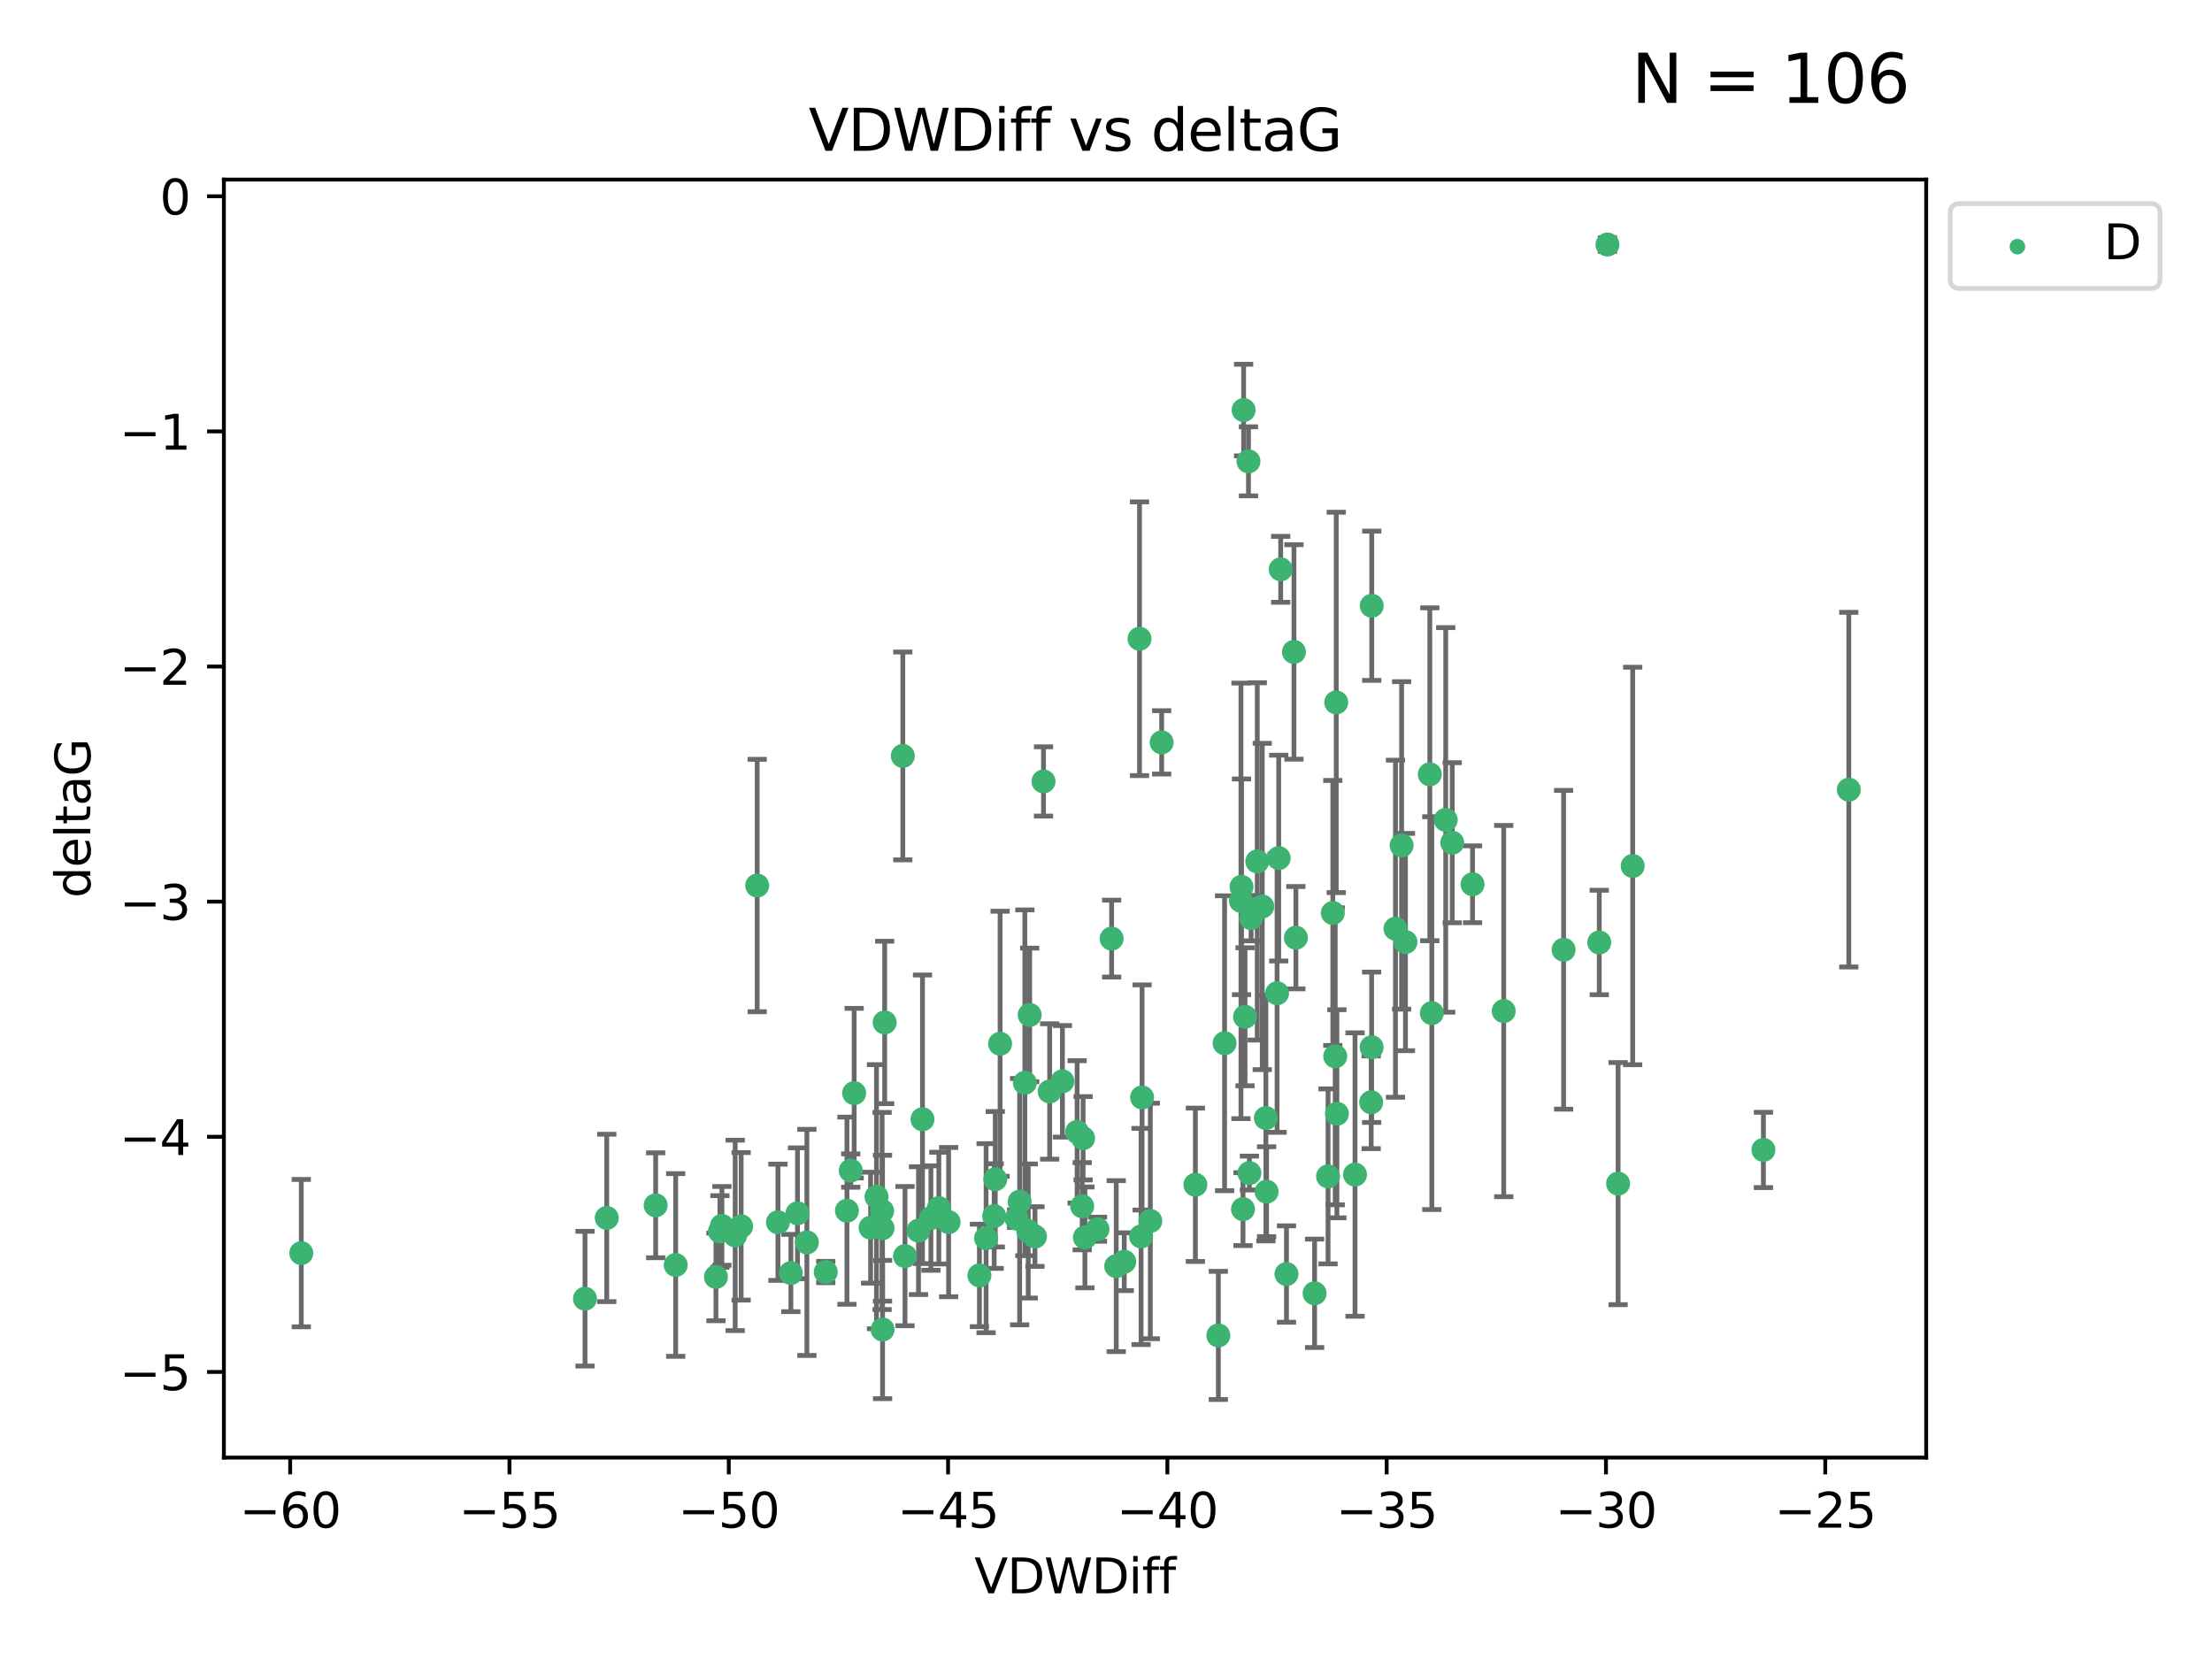 <?xml version="1.0" encoding="utf-8" standalone="no"?>
<!DOCTYPE svg PUBLIC "-//W3C//DTD SVG 1.1//EN"
  "http://www.w3.org/Graphics/SVG/1.1/DTD/svg11.dtd">
<svg xmlns:xlink="http://www.w3.org/1999/xlink" width="460.8pt" height="345.6pt" viewBox="0 0 460.8 345.6" xmlns="http://www.w3.org/2000/svg" version="1.1">
 <defs>
  <style type="text/css">*{stroke-linejoin: round; stroke-linecap: butt}</style>
 </defs>
 <g id="figure_1">
  <g id="patch_1">
   <path d="M 0 345.6 
L 460.8 345.6 
L 460.8 0 
L 0 0 
z
" style="fill: #ffffff"/>
  </g>
  <g id="axes_1">
   <g id="patch_2">
    <path d="M 46.64 303.64 
L 401.26 303.64 
L 401.26 37.411 
L 46.64 37.411 
z
" style="fill: #ffffff"/>
   </g>
   <g id="PathCollection_1">
    <defs>
     <path id="m941fe2f636" d="M 0 1.118 
C 0.297 1.118 0.581 1 0.791 0.791 
C 1 0.581 1.118 0.297 1.118 0 
C 1.118 -0.297 1 -0.581 0.791 -0.791 
C 0.581 -1 0.297 -1.118 0 -1.118 
C -0.297 -1.118 -0.581 -1 -0.791 -0.791 
C -1 -0.581 -1.118 -0.297 -1.118 0 
C -1.118 0.297 -1 0.581 -0.791 0.791 
C -0.581 1 -0.297 1.118 0 1.118 
z
" style="stroke: #3cb371"/>
    </defs>
    <g clip-path="url(#pc31d3f3720)">
     <use xlink:href="#m941fe2f636" x="62.759" y="261.05" style="fill: #3cb371; stroke: #3cb371"/>
     <use xlink:href="#m941fe2f636" x="150.39" y="255.368" style="fill: #3cb371; stroke: #3cb371"/>
     <use xlink:href="#m941fe2f636" x="149.972" y="256.538" style="fill: #3cb371; stroke: #3cb371"/>
     <use xlink:href="#m941fe2f636" x="140.758" y="263.519" style="fill: #3cb371; stroke: #3cb371"/>
     <use xlink:href="#m941fe2f636" x="121.866" y="270.54" style="fill: #3cb371; stroke: #3cb371"/>
     <use xlink:href="#m941fe2f636" x="182.591" y="249.296" style="fill: #3cb371; stroke: #3cb371"/>
     <use xlink:href="#m941fe2f636" x="164.754" y="265.193" style="fill: #3cb371; stroke: #3cb371"/>
     <use xlink:href="#m941fe2f636" x="177.23" y="243.848" style="fill: #3cb371; stroke: #3cb371"/>
     <use xlink:href="#m941fe2f636" x="149.145" y="266.006" style="fill: #3cb371; stroke: #3cb371"/>
     <use xlink:href="#m941fe2f636" x="183.856" y="276.965" style="fill: #3cb371; stroke: #3cb371"/>
     <use xlink:href="#m941fe2f636" x="195.578" y="251.676" style="fill: #3cb371; stroke: #3cb371"/>
     <use xlink:href="#m941fe2f636" x="168.091" y="258.816" style="fill: #3cb371; stroke: #3cb371"/>
     <use xlink:href="#m941fe2f636" x="136.585" y="251.085" style="fill: #3cb371; stroke: #3cb371"/>
     <use xlink:href="#m941fe2f636" x="213.498" y="225.566" style="fill: #3cb371; stroke: #3cb371"/>
     <use xlink:href="#m941fe2f636" x="234.201" y="262.839" style="fill: #3cb371; stroke: #3cb371"/>
     <use xlink:href="#m941fe2f636" x="166.134" y="252.75" style="fill: #3cb371; stroke: #3cb371"/>
     <use xlink:href="#m941fe2f636" x="184.296" y="212.996" style="fill: #3cb371; stroke: #3cb371"/>
     <use xlink:href="#m941fe2f636" x="191.341" y="256.365" style="fill: #3cb371; stroke: #3cb371"/>
     <use xlink:href="#m941fe2f636" x="126.398" y="253.714" style="fill: #3cb371; stroke: #3cb371"/>
     <use xlink:href="#m941fe2f636" x="177.938" y="227.722" style="fill: #3cb371; stroke: #3cb371"/>
     <use xlink:href="#m941fe2f636" x="207.335" y="245.657" style="fill: #3cb371; stroke: #3cb371"/>
     <use xlink:href="#m941fe2f636" x="224.384" y="235.793" style="fill: #3cb371; stroke: #3cb371"/>
     <use xlink:href="#m941fe2f636" x="204.031" y="265.693" style="fill: #3cb371; stroke: #3cb371"/>
     <use xlink:href="#m941fe2f636" x="214.501" y="211.425" style="fill: #3cb371; stroke: #3cb371"/>
     <use xlink:href="#m941fe2f636" x="278.364" y="146.325" style="fill: #3cb371; stroke: #3cb371"/>
     <use xlink:href="#m941fe2f636" x="176.433" y="252.209" style="fill: #3cb371; stroke: #3cb371"/>
     <use xlink:href="#m941fe2f636" x="192.172" y="233.166" style="fill: #3cb371; stroke: #3cb371"/>
     <use xlink:href="#m941fe2f636" x="183.759" y="252.263" style="fill: #3cb371; stroke: #3cb371"/>
     <use xlink:href="#m941fe2f636" x="260.08" y="96.109" style="fill: #3cb371; stroke: #3cb371"/>
     <use xlink:href="#m941fe2f636" x="225.631" y="237.117" style="fill: #3cb371; stroke: #3cb371"/>
     <use xlink:href="#m941fe2f636" x="193.928" y="253.744" style="fill: #3cb371; stroke: #3cb371"/>
     <use xlink:href="#m941fe2f636" x="207.103" y="253.329" style="fill: #3cb371; stroke: #3cb371"/>
     <use xlink:href="#m941fe2f636" x="276.658" y="245.064" style="fill: #3cb371; stroke: #3cb371"/>
     <use xlink:href="#m941fe2f636" x="269.555" y="135.81" style="fill: #3cb371; stroke: #3cb371"/>
     <use xlink:href="#m941fe2f636" x="237.708" y="257.576" style="fill: #3cb371; stroke: #3cb371"/>
     <use xlink:href="#m941fe2f636" x="214.2" y="256.439" style="fill: #3cb371; stroke: #3cb371"/>
     <use xlink:href="#m941fe2f636" x="197.614" y="254.584" style="fill: #3cb371; stroke: #3cb371"/>
     <use xlink:href="#m941fe2f636" x="153.156" y="257.352" style="fill: #3cb371; stroke: #3cb371"/>
     <use xlink:href="#m941fe2f636" x="208.339" y="217.435" style="fill: #3cb371; stroke: #3cb371"/>
     <use xlink:href="#m941fe2f636" x="266.792" y="118.6" style="fill: #3cb371; stroke: #3cb371"/>
     <use xlink:href="#m941fe2f636" x="162.058" y="254.623" style="fill: #3cb371; stroke: #3cb371"/>
     <use xlink:href="#m941fe2f636" x="253.803" y="278.191" style="fill: #3cb371; stroke: #3cb371"/>
     <use xlink:href="#m941fe2f636" x="154.394" y="255.468" style="fill: #3cb371; stroke: #3cb371"/>
     <use xlink:href="#m941fe2f636" x="212.41" y="250.327" style="fill: #3cb371; stroke: #3cb371"/>
     <use xlink:href="#m941fe2f636" x="181.363" y="255.746" style="fill: #3cb371; stroke: #3cb371"/>
     <use xlink:href="#m941fe2f636" x="260.625" y="191.267" style="fill: #3cb371; stroke: #3cb371"/>
     <use xlink:href="#m941fe2f636" x="258.941" y="251.886" style="fill: #3cb371; stroke: #3cb371"/>
     <use xlink:href="#m941fe2f636" x="211.783" y="253.858" style="fill: #3cb371; stroke: #3cb371"/>
     <use xlink:href="#m941fe2f636" x="215.606" y="257.591" style="fill: #3cb371; stroke: #3cb371"/>
     <use xlink:href="#m941fe2f636" x="239.635" y="254.349" style="fill: #3cb371; stroke: #3cb371"/>
     <use xlink:href="#m941fe2f636" x="205.42" y="257.935" style="fill: #3cb371; stroke: #3cb371"/>
     <use xlink:href="#m941fe2f636" x="249.021" y="246.808" style="fill: #3cb371; stroke: #3cb371"/>
     <use xlink:href="#m941fe2f636" x="188.53" y="261.668" style="fill: #3cb371; stroke: #3cb371"/>
     <use xlink:href="#m941fe2f636" x="306.757" y="184.21" style="fill: #3cb371; stroke: #3cb371"/>
     <use xlink:href="#m941fe2f636" x="221.318" y="225.26" style="fill: #3cb371; stroke: #3cb371"/>
     <use xlink:href="#m941fe2f636" x="172.021" y="264.984" style="fill: #3cb371; stroke: #3cb371"/>
     <use xlink:href="#m941fe2f636" x="228.623" y="256.065" style="fill: #3cb371; stroke: #3cb371"/>
     <use xlink:href="#m941fe2f636" x="183.845" y="255.854" style="fill: #3cb371; stroke: #3cb371"/>
     <use xlink:href="#m941fe2f636" x="157.736" y="184.474" style="fill: #3cb371; stroke: #3cb371"/>
     <use xlink:href="#m941fe2f636" x="259.07" y="85.426" style="fill: #3cb371; stroke: #3cb371"/>
     <use xlink:href="#m941fe2f636" x="241.998" y="154.65" style="fill: #3cb371; stroke: #3cb371"/>
     <use xlink:href="#m941fe2f636" x="266.378" y="178.754" style="fill: #3cb371; stroke: #3cb371"/>
     <use xlink:href="#m941fe2f636" x="278.152" y="220.05" style="fill: #3cb371; stroke: #3cb371"/>
     <use xlink:href="#m941fe2f636" x="285.739" y="218.163" style="fill: #3cb371; stroke: #3cb371"/>
     <use xlink:href="#m941fe2f636" x="217.383" y="162.788" style="fill: #3cb371; stroke: #3cb371"/>
     <use xlink:href="#m941fe2f636" x="258.517" y="187.67" style="fill: #3cb371; stroke: #3cb371"/>
     <use xlink:href="#m941fe2f636" x="226.009" y="257.776" style="fill: #3cb371; stroke: #3cb371"/>
     <use xlink:href="#m941fe2f636" x="237.916" y="228.618" style="fill: #3cb371; stroke: #3cb371"/>
     <use xlink:href="#m941fe2f636" x="325.728" y="197.855" style="fill: #3cb371; stroke: #3cb371"/>
     <use xlink:href="#m941fe2f636" x="258.63" y="184.741" style="fill: #3cb371; stroke: #3cb371"/>
     <use xlink:href="#m941fe2f636" x="277.649" y="190.185" style="fill: #3cb371; stroke: #3cb371"/>
     <use xlink:href="#m941fe2f636" x="302.526" y="175.554" style="fill: #3cb371; stroke: #3cb371"/>
     <use xlink:href="#m941fe2f636" x="298.274" y="211.054" style="fill: #3cb371; stroke: #3cb371"/>
     <use xlink:href="#m941fe2f636" x="231.573" y="195.528" style="fill: #3cb371; stroke: #3cb371"/>
     <use xlink:href="#m941fe2f636" x="255.104" y="217.325" style="fill: #3cb371; stroke: #3cb371"/>
     <use xlink:href="#m941fe2f636" x="290.703" y="193.467" style="fill: #3cb371; stroke: #3cb371"/>
     <use xlink:href="#m941fe2f636" x="269.957" y="195.339" style="fill: #3cb371; stroke: #3cb371"/>
     <use xlink:href="#m941fe2f636" x="267.999" y="265.408" style="fill: #3cb371; stroke: #3cb371"/>
     <use xlink:href="#m941fe2f636" x="263.707" y="232.91" style="fill: #3cb371; stroke: #3cb371"/>
     <use xlink:href="#m941fe2f636" x="232.532" y="263.755" style="fill: #3cb371; stroke: #3cb371"/>
     <use xlink:href="#m941fe2f636" x="263.853" y="248.247" style="fill: #3cb371; stroke: #3cb371"/>
     <use xlink:href="#m941fe2f636" x="291.982" y="176.116" style="fill: #3cb371; stroke: #3cb371"/>
     <use xlink:href="#m941fe2f636" x="259.365" y="211.81" style="fill: #3cb371; stroke: #3cb371"/>
     <use xlink:href="#m941fe2f636" x="261.914" y="179.448" style="fill: #3cb371; stroke: #3cb371"/>
     <use xlink:href="#m941fe2f636" x="285.76" y="126.19" style="fill: #3cb371; stroke: #3cb371"/>
     <use xlink:href="#m941fe2f636" x="237.383" y="133.065" style="fill: #3cb371; stroke: #3cb371"/>
     <use xlink:href="#m941fe2f636" x="266.038" y="206.91" style="fill: #3cb371; stroke: #3cb371"/>
     <use xlink:href="#m941fe2f636" x="188.074" y="157.472" style="fill: #3cb371; stroke: #3cb371"/>
     <use xlink:href="#m941fe2f636" x="297.856" y="161.3" style="fill: #3cb371; stroke: #3cb371"/>
     <use xlink:href="#m941fe2f636" x="292.783" y="196.245" style="fill: #3cb371; stroke: #3cb371"/>
     <use xlink:href="#m941fe2f636" x="218.663" y="227.372" style="fill: #3cb371; stroke: #3cb371"/>
     <use xlink:href="#m941fe2f636" x="225.441" y="251.283" style="fill: #3cb371; stroke: #3cb371"/>
     <use xlink:href="#m941fe2f636" x="262.951" y="188.834" style="fill: #3cb371; stroke: #3cb371"/>
     <use xlink:href="#m941fe2f636" x="301.17" y="170.802" style="fill: #3cb371; stroke: #3cb371"/>
     <use xlink:href="#m941fe2f636" x="260.278" y="244.371" style="fill: #3cb371; stroke: #3cb371"/>
     <use xlink:href="#m941fe2f636" x="278.501" y="232.017" style="fill: #3cb371; stroke: #3cb371"/>
     <use xlink:href="#m941fe2f636" x="334.865" y="50.942" style="fill: #3cb371; stroke: #3cb371"/>
     <use xlink:href="#m941fe2f636" x="340.119" y="180.399" style="fill: #3cb371; stroke: #3cb371"/>
     <use xlink:href="#m941fe2f636" x="313.253" y="210.624" style="fill: #3cb371; stroke: #3cb371"/>
     <use xlink:href="#m941fe2f636" x="282.275" y="244.684" style="fill: #3cb371; stroke: #3cb371"/>
     <use xlink:href="#m941fe2f636" x="333.153" y="196.334" style="fill: #3cb371; stroke: #3cb371"/>
     <use xlink:href="#m941fe2f636" x="337.081" y="246.567" style="fill: #3cb371; stroke: #3cb371"/>
     <use xlink:href="#m941fe2f636" x="273.855" y="269.421" style="fill: #3cb371; stroke: #3cb371"/>
     <use xlink:href="#m941fe2f636" x="285.641" y="229.627" style="fill: #3cb371; stroke: #3cb371"/>
     <use xlink:href="#m941fe2f636" x="367.351" y="239.55" style="fill: #3cb371; stroke: #3cb371"/>
     <use xlink:href="#m941fe2f636" x="385.141" y="164.5" style="fill: #3cb371; stroke: #3cb371"/>
    </g>
   </g>
   <g id="matplotlib.axis_1">
    <g id="xtick_1">
     <g id="line2d_1">
      <defs>
       <path id="m4923e23bf9" d="M 0 0 
L 0 3.5 
" style="stroke: #000000; stroke-width: 0.8"/>
      </defs>
      <g>
       <use xlink:href="#m4923e23bf9" x="60.449" y="303.64" style="stroke: #000000; stroke-width: 0.8"/>
      </g>
     </g>
     <g id="text_1">
      <!-- −60 -->
      <g transform="translate(49.897 318.238)scale(0.1 -0.1)">
       <defs>
        <path id="DejaVuSans-2212" d="M 678 2272 
L 4684 2272 
L 4684 1741 
L 678 1741 
L 678 2272 
z
" transform="scale(0.016)"/>
        <path id="DejaVuSans-36" d="M 2113 2584 
Q 1688 2584 1439 2293 
Q 1191 2003 1191 1497 
Q 1191 994 1439 701 
Q 1688 409 2113 409 
Q 2538 409 2786 701 
Q 3034 994 3034 1497 
Q 3034 2003 2786 2293 
Q 2538 2584 2113 2584 
z
M 3366 4563 
L 3366 3988 
Q 3128 4100 2886 4159 
Q 2644 4219 2406 4219 
Q 1781 4219 1451 3797 
Q 1122 3375 1075 2522 
Q 1259 2794 1537 2939 
Q 1816 3084 2150 3084 
Q 2853 3084 3261 2657 
Q 3669 2231 3669 1497 
Q 3669 778 3244 343 
Q 2819 -91 2113 -91 
Q 1303 -91 875 529 
Q 447 1150 447 2328 
Q 447 3434 972 4092 
Q 1497 4750 2381 4750 
Q 2619 4750 2861 4703 
Q 3103 4656 3366 4563 
z
" transform="scale(0.016)"/>
        <path id="DejaVuSans-30" d="M 2034 4250 
Q 1547 4250 1301 3770 
Q 1056 3291 1056 2328 
Q 1056 1369 1301 889 
Q 1547 409 2034 409 
Q 2525 409 2770 889 
Q 3016 1369 3016 2328 
Q 3016 3291 2770 3770 
Q 2525 4250 2034 4250 
z
M 2034 4750 
Q 2819 4750 3233 4129 
Q 3647 3509 3647 2328 
Q 3647 1150 3233 529 
Q 2819 -91 2034 -91 
Q 1250 -91 836 529 
Q 422 1150 422 2328 
Q 422 3509 836 4129 
Q 1250 4750 2034 4750 
z
" transform="scale(0.016)"/>
       </defs>
       <use xlink:href="#DejaVuSans-2212"/>
       <use xlink:href="#DejaVuSans-36" x="83.789"/>
       <use xlink:href="#DejaVuSans-30" x="147.412"/>
      </g>
     </g>
    </g>
    <g id="xtick_2">
     <g id="line2d_2">
      <g>
       <use xlink:href="#m4923e23bf9" x="106.133" y="303.64" style="stroke: #000000; stroke-width: 0.8"/>
      </g>
     </g>
     <g id="text_2">
      <!-- −55 -->
      <g transform="translate(95.581 318.238)scale(0.1 -0.1)">
       <defs>
        <path id="DejaVuSans-35" d="M 691 4666 
L 3169 4666 
L 3169 4134 
L 1269 4134 
L 1269 2991 
Q 1406 3038 1543 3061 
Q 1681 3084 1819 3084 
Q 2600 3084 3056 2656 
Q 3513 2228 3513 1497 
Q 3513 744 3044 326 
Q 2575 -91 1722 -91 
Q 1428 -91 1123 -41 
Q 819 9 494 109 
L 494 744 
Q 775 591 1075 516 
Q 1375 441 1709 441 
Q 2250 441 2565 725 
Q 2881 1009 2881 1497 
Q 2881 1984 2565 2268 
Q 2250 2553 1709 2553 
Q 1456 2553 1204 2497 
Q 953 2441 691 2322 
L 691 4666 
z
" transform="scale(0.016)"/>
       </defs>
       <use xlink:href="#DejaVuSans-2212"/>
       <use xlink:href="#DejaVuSans-35" x="83.789"/>
       <use xlink:href="#DejaVuSans-35" x="147.412"/>
      </g>
     </g>
    </g>
    <g id="xtick_3">
     <g id="line2d_3">
      <g>
       <use xlink:href="#m4923e23bf9" x="151.817" y="303.64" style="stroke: #000000; stroke-width: 0.8"/>
      </g>
     </g>
     <g id="text_3">
      <!-- −50 -->
      <g transform="translate(141.265 318.238)scale(0.1 -0.1)">
       <use xlink:href="#DejaVuSans-2212"/>
       <use xlink:href="#DejaVuSans-35" x="83.789"/>
       <use xlink:href="#DejaVuSans-30" x="147.412"/>
      </g>
     </g>
    </g>
    <g id="xtick_4">
     <g id="line2d_4">
      <g>
       <use xlink:href="#m4923e23bf9" x="197.501" y="303.64" style="stroke: #000000; stroke-width: 0.8"/>
      </g>
     </g>
     <g id="text_4">
      <!-- −45 -->
      <g transform="translate(186.949 318.238)scale(0.1 -0.1)">
       <defs>
        <path id="DejaVuSans-34" d="M 2419 4116 
L 825 1625 
L 2419 1625 
L 2419 4116 
z
M 2253 4666 
L 3047 4666 
L 3047 1625 
L 3713 1625 
L 3713 1100 
L 3047 1100 
L 3047 0 
L 2419 0 
L 2419 1100 
L 313 1100 
L 313 1709 
L 2253 4666 
z
" transform="scale(0.016)"/>
       </defs>
       <use xlink:href="#DejaVuSans-2212"/>
       <use xlink:href="#DejaVuSans-34" x="83.789"/>
       <use xlink:href="#DejaVuSans-35" x="147.412"/>
      </g>
     </g>
    </g>
    <g id="xtick_5">
     <g id="line2d_5">
      <g>
       <use xlink:href="#m4923e23bf9" x="243.185" y="303.64" style="stroke: #000000; stroke-width: 0.8"/>
      </g>
     </g>
     <g id="text_5">
      <!-- −40 -->
      <g transform="translate(232.632 318.238)scale(0.1 -0.1)">
       <use xlink:href="#DejaVuSans-2212"/>
       <use xlink:href="#DejaVuSans-34" x="83.789"/>
       <use xlink:href="#DejaVuSans-30" x="147.412"/>
      </g>
     </g>
    </g>
    <g id="xtick_6">
     <g id="line2d_6">
      <g>
       <use xlink:href="#m4923e23bf9" x="288.869" y="303.64" style="stroke: #000000; stroke-width: 0.8"/>
      </g>
     </g>
     <g id="text_6">
      <!-- −35 -->
      <g transform="translate(278.316 318.238)scale(0.1 -0.1)">
       <defs>
        <path id="DejaVuSans-33" d="M 2597 2516 
Q 3050 2419 3304 2112 
Q 3559 1806 3559 1356 
Q 3559 666 3084 287 
Q 2609 -91 1734 -91 
Q 1441 -91 1130 -33 
Q 819 25 488 141 
L 488 750 
Q 750 597 1062 519 
Q 1375 441 1716 441 
Q 2309 441 2620 675 
Q 2931 909 2931 1356 
Q 2931 1769 2642 2001 
Q 2353 2234 1838 2234 
L 1294 2234 
L 1294 2753 
L 1863 2753 
Q 2328 2753 2575 2939 
Q 2822 3125 2822 3475 
Q 2822 3834 2567 4026 
Q 2313 4219 1838 4219 
Q 1578 4219 1281 4162 
Q 984 4106 628 3988 
L 628 4550 
Q 988 4650 1302 4700 
Q 1616 4750 1894 4750 
Q 2613 4750 3031 4423 
Q 3450 4097 3450 3541 
Q 3450 3153 3228 2886 
Q 3006 2619 2597 2516 
z
" transform="scale(0.016)"/>
       </defs>
       <use xlink:href="#DejaVuSans-2212"/>
       <use xlink:href="#DejaVuSans-33" x="83.789"/>
       <use xlink:href="#DejaVuSans-35" x="147.412"/>
      </g>
     </g>
    </g>
    <g id="xtick_7">
     <g id="line2d_7">
      <g>
       <use xlink:href="#m4923e23bf9" x="334.552" y="303.64" style="stroke: #000000; stroke-width: 0.8"/>
      </g>
     </g>
     <g id="text_7">
      <!-- −30 -->
      <g transform="translate(324 318.238)scale(0.1 -0.1)">
       <use xlink:href="#DejaVuSans-2212"/>
       <use xlink:href="#DejaVuSans-33" x="83.789"/>
       <use xlink:href="#DejaVuSans-30" x="147.412"/>
      </g>
     </g>
    </g>
    <g id="xtick_8">
     <g id="line2d_8">
      <g>
       <use xlink:href="#m4923e23bf9" x="380.236" y="303.64" style="stroke: #000000; stroke-width: 0.8"/>
      </g>
     </g>
     <g id="text_8">
      <!-- −25 -->
      <g transform="translate(369.684 318.238)scale(0.1 -0.1)">
       <defs>
        <path id="DejaVuSans-32" d="M 1228 531 
L 3431 531 
L 3431 0 
L 469 0 
L 469 531 
Q 828 903 1448 1529 
Q 2069 2156 2228 2338 
Q 2531 2678 2651 2914 
Q 2772 3150 2772 3378 
Q 2772 3750 2511 3984 
Q 2250 4219 1831 4219 
Q 1534 4219 1204 4116 
Q 875 4013 500 3803 
L 500 4441 
Q 881 4594 1212 4672 
Q 1544 4750 1819 4750 
Q 2544 4750 2975 4387 
Q 3406 4025 3406 3419 
Q 3406 3131 3298 2873 
Q 3191 2616 2906 2266 
Q 2828 2175 2409 1742 
Q 1991 1309 1228 531 
z
" transform="scale(0.016)"/>
       </defs>
       <use xlink:href="#DejaVuSans-2212"/>
       <use xlink:href="#DejaVuSans-32" x="83.789"/>
       <use xlink:href="#DejaVuSans-35" x="147.412"/>
      </g>
     </g>
    </g>
    <g id="text_9">
     <!-- VDWDiff -->
     <g transform="translate(202.977 331.917)scale(0.1 -0.1)">
      <defs>
       <path id="DejaVuSans-56" d="M 1831 0 
L 50 4666 
L 709 4666 
L 2188 738 
L 3669 4666 
L 4325 4666 
L 2547 0 
L 1831 0 
z
" transform="scale(0.016)"/>
       <path id="DejaVuSans-44" d="M 1259 4147 
L 1259 519 
L 2022 519 
Q 2988 519 3436 956 
Q 3884 1394 3884 2338 
Q 3884 3275 3436 3711 
Q 2988 4147 2022 4147 
L 1259 4147 
z
M 628 4666 
L 1925 4666 
Q 3281 4666 3915 4102 
Q 4550 3538 4550 2338 
Q 4550 1131 3912 565 
Q 3275 0 1925 0 
L 628 0 
L 628 4666 
z
" transform="scale(0.016)"/>
       <path id="DejaVuSans-57" d="M 213 4666 
L 850 4666 
L 1831 722 
L 2809 4666 
L 3519 4666 
L 4500 722 
L 5478 4666 
L 6119 4666 
L 4947 0 
L 4153 0 
L 3169 4050 
L 2175 0 
L 1381 0 
L 213 4666 
z
" transform="scale(0.016)"/>
       <path id="DejaVuSans-69" d="M 603 3500 
L 1178 3500 
L 1178 0 
L 603 0 
L 603 3500 
z
M 603 4863 
L 1178 4863 
L 1178 4134 
L 603 4134 
L 603 4863 
z
" transform="scale(0.016)"/>
       <path id="DejaVuSans-66" d="M 2375 4863 
L 2375 4384 
L 1825 4384 
Q 1516 4384 1395 4259 
Q 1275 4134 1275 3809 
L 1275 3500 
L 2222 3500 
L 2222 3053 
L 1275 3053 
L 1275 0 
L 697 0 
L 697 3053 
L 147 3053 
L 147 3500 
L 697 3500 
L 697 3744 
Q 697 4328 969 4595 
Q 1241 4863 1831 4863 
L 2375 4863 
z
" transform="scale(0.016)"/>
      </defs>
      <use xlink:href="#DejaVuSans-56"/>
      <use xlink:href="#DejaVuSans-44" x="68.408"/>
      <use xlink:href="#DejaVuSans-57" x="145.41"/>
      <use xlink:href="#DejaVuSans-44" x="244.287"/>
      <use xlink:href="#DejaVuSans-69" x="321.289"/>
      <use xlink:href="#DejaVuSans-66" x="349.072"/>
      <use xlink:href="#DejaVuSans-66" x="384.277"/>
     </g>
    </g>
   </g>
   <g id="matplotlib.axis_2">
    <g id="ytick_1">
     <g id="line2d_9">
      <defs>
       <path id="m94a8e1466a" d="M 0 0 
L -3.5 0 
" style="stroke: #000000; stroke-width: 0.8"/>
      </defs>
      <g>
       <use xlink:href="#m94a8e1466a" x="46.64" y="285.796" style="stroke: #000000; stroke-width: 0.8"/>
      </g>
     </g>
     <g id="text_10">
      <!-- −5 -->
      <g transform="translate(24.898 289.595)scale(0.1 -0.1)">
       <use xlink:href="#DejaVuSans-2212"/>
       <use xlink:href="#DejaVuSans-35" x="83.789"/>
      </g>
     </g>
    </g>
    <g id="ytick_2">
     <g id="line2d_10">
      <g>
       <use xlink:href="#m94a8e1466a" x="46.64" y="236.814" style="stroke: #000000; stroke-width: 0.8"/>
      </g>
     </g>
     <g id="text_11">
      <!-- −4 -->
      <g transform="translate(24.898 240.613)scale(0.1 -0.1)">
       <use xlink:href="#DejaVuSans-2212"/>
       <use xlink:href="#DejaVuSans-34" x="83.789"/>
      </g>
     </g>
    </g>
    <g id="ytick_3">
     <g id="line2d_11">
      <g>
       <use xlink:href="#m94a8e1466a" x="46.64" y="187.831" style="stroke: #000000; stroke-width: 0.8"/>
      </g>
     </g>
     <g id="text_12">
      <!-- −3 -->
      <g transform="translate(24.898 191.631)scale(0.1 -0.1)">
       <use xlink:href="#DejaVuSans-2212"/>
       <use xlink:href="#DejaVuSans-33" x="83.789"/>
      </g>
     </g>
    </g>
    <g id="ytick_4">
     <g id="line2d_12">
      <g>
       <use xlink:href="#m94a8e1466a" x="46.64" y="138.849" style="stroke: #000000; stroke-width: 0.8"/>
      </g>
     </g>
     <g id="text_13">
      <!-- −2 -->
      <g transform="translate(24.898 142.648)scale(0.1 -0.1)">
       <use xlink:href="#DejaVuSans-2212"/>
       <use xlink:href="#DejaVuSans-32" x="83.789"/>
      </g>
     </g>
    </g>
    <g id="ytick_5">
     <g id="line2d_13">
      <g>
       <use xlink:href="#m94a8e1466a" x="46.64" y="89.867" style="stroke: #000000; stroke-width: 0.8"/>
      </g>
     </g>
     <g id="text_14">
      <!-- −1 -->
      <g transform="translate(24.898 93.666)scale(0.1 -0.1)">
       <defs>
        <path id="DejaVuSans-31" d="M 794 531 
L 1825 531 
L 1825 4091 
L 703 3866 
L 703 4441 
L 1819 4666 
L 2450 4666 
L 2450 531 
L 3481 531 
L 3481 0 
L 794 0 
L 794 531 
z
" transform="scale(0.016)"/>
       </defs>
       <use xlink:href="#DejaVuSans-2212"/>
       <use xlink:href="#DejaVuSans-31" x="83.789"/>
      </g>
     </g>
    </g>
    <g id="ytick_6">
     <g id="line2d_14">
      <g>
       <use xlink:href="#m94a8e1466a" x="46.64" y="40.885" style="stroke: #000000; stroke-width: 0.8"/>
      </g>
     </g>
     <g id="text_15">
      <!-- 0 -->
      <g transform="translate(33.278 44.684)scale(0.1 -0.1)">
       <use xlink:href="#DejaVuSans-30"/>
      </g>
     </g>
    </g>
    <g id="text_16">
     <!-- deltaG -->
     <g transform="translate(18.818 187.064)rotate(-90)scale(0.1 -0.1)">
      <defs>
       <path id="DejaVuSans-64" d="M 2906 2969 
L 2906 4863 
L 3481 4863 
L 3481 0 
L 2906 0 
L 2906 525 
Q 2725 213 2448 61 
Q 2172 -91 1784 -91 
Q 1150 -91 751 415 
Q 353 922 353 1747 
Q 353 2572 751 3078 
Q 1150 3584 1784 3584 
Q 2172 3584 2448 3432 
Q 2725 3281 2906 2969 
z
M 947 1747 
Q 947 1113 1208 752 
Q 1469 391 1925 391 
Q 2381 391 2643 752 
Q 2906 1113 2906 1747 
Q 2906 2381 2643 2742 
Q 2381 3103 1925 3103 
Q 1469 3103 1208 2742 
Q 947 2381 947 1747 
z
" transform="scale(0.016)"/>
       <path id="DejaVuSans-65" d="M 3597 1894 
L 3597 1613 
L 953 1613 
Q 991 1019 1311 708 
Q 1631 397 2203 397 
Q 2534 397 2845 478 
Q 3156 559 3463 722 
L 3463 178 
Q 3153 47 2828 -22 
Q 2503 -91 2169 -91 
Q 1331 -91 842 396 
Q 353 884 353 1716 
Q 353 2575 817 3079 
Q 1281 3584 2069 3584 
Q 2775 3584 3186 3129 
Q 3597 2675 3597 1894 
z
M 3022 2063 
Q 3016 2534 2758 2815 
Q 2500 3097 2075 3097 
Q 1594 3097 1305 2825 
Q 1016 2553 972 2059 
L 3022 2063 
z
" transform="scale(0.016)"/>
       <path id="DejaVuSans-6c" d="M 603 4863 
L 1178 4863 
L 1178 0 
L 603 0 
L 603 4863 
z
" transform="scale(0.016)"/>
       <path id="DejaVuSans-74" d="M 1172 4494 
L 1172 3500 
L 2356 3500 
L 2356 3053 
L 1172 3053 
L 1172 1153 
Q 1172 725 1289 603 
Q 1406 481 1766 481 
L 2356 481 
L 2356 0 
L 1766 0 
Q 1100 0 847 248 
Q 594 497 594 1153 
L 594 3053 
L 172 3053 
L 172 3500 
L 594 3500 
L 594 4494 
L 1172 4494 
z
" transform="scale(0.016)"/>
       <path id="DejaVuSans-61" d="M 2194 1759 
Q 1497 1759 1228 1600 
Q 959 1441 959 1056 
Q 959 750 1161 570 
Q 1363 391 1709 391 
Q 2188 391 2477 730 
Q 2766 1069 2766 1631 
L 2766 1759 
L 2194 1759 
z
M 3341 1997 
L 3341 0 
L 2766 0 
L 2766 531 
Q 2569 213 2275 61 
Q 1981 -91 1556 -91 
Q 1019 -91 701 211 
Q 384 513 384 1019 
Q 384 1609 779 1909 
Q 1175 2209 1959 2209 
L 2766 2209 
L 2766 2266 
Q 2766 2663 2505 2880 
Q 2244 3097 1772 3097 
Q 1472 3097 1187 3025 
Q 903 2953 641 2809 
L 641 3341 
Q 956 3463 1253 3523 
Q 1550 3584 1831 3584 
Q 2591 3584 2966 3190 
Q 3341 2797 3341 1997 
z
" transform="scale(0.016)"/>
       <path id="DejaVuSans-47" d="M 3809 666 
L 3809 1919 
L 2778 1919 
L 2778 2438 
L 4434 2438 
L 4434 434 
Q 4069 175 3628 42 
Q 3188 -91 2688 -91 
Q 1594 -91 976 548 
Q 359 1188 359 2328 
Q 359 3472 976 4111 
Q 1594 4750 2688 4750 
Q 3144 4750 3555 4637 
Q 3966 4525 4313 4306 
L 4313 3634 
Q 3963 3931 3569 4081 
Q 3175 4231 2741 4231 
Q 1884 4231 1454 3753 
Q 1025 3275 1025 2328 
Q 1025 1384 1454 906 
Q 1884 428 2741 428 
Q 3075 428 3337 486 
Q 3600 544 3809 666 
z
" transform="scale(0.016)"/>
      </defs>
      <use xlink:href="#DejaVuSans-64"/>
      <use xlink:href="#DejaVuSans-65" x="63.477"/>
      <use xlink:href="#DejaVuSans-6c" x="125"/>
      <use xlink:href="#DejaVuSans-74" x="152.783"/>
      <use xlink:href="#DejaVuSans-61" x="191.992"/>
      <use xlink:href="#DejaVuSans-47" x="253.271"/>
     </g>
    </g>
   </g>
   <g id="LineCollection_1">
    <path d="M 62.759 276.403 
L 62.759 245.697 
" clip-path="url(#pc31d3f3720)" style="fill: none; stroke: #696969"/>
    <path d="M 150.39 263.573 
L 150.39 247.163 
" clip-path="url(#pc31d3f3720)" style="fill: none; stroke: #696969"/>
    <path d="M 149.972 263.994 
L 149.972 249.083 
" clip-path="url(#pc31d3f3720)" style="fill: none; stroke: #696969"/>
    <path d="M 140.758 282.55 
L 140.758 244.489 
" clip-path="url(#pc31d3f3720)" style="fill: none; stroke: #696969"/>
    <path d="M 121.866 284.576 
L 121.866 256.504 
" clip-path="url(#pc31d3f3720)" style="fill: none; stroke: #696969"/>
    <path d="M 182.591 276.807 
L 182.591 221.785 
" clip-path="url(#pc31d3f3720)" style="fill: none; stroke: #696969"/>
    <path d="M 164.754 273.244 
L 164.754 257.143 
" clip-path="url(#pc31d3f3720)" style="fill: none; stroke: #696969"/>
    <path d="M 177.23 247.321 
L 177.23 240.376 
" clip-path="url(#pc31d3f3720)" style="fill: none; stroke: #696969"/>
    <path d="M 149.145 275.137 
L 149.145 256.875 
" clip-path="url(#pc31d3f3720)" style="fill: none; stroke: #696969"/>
    <path d="M 183.856 291.367 
L 183.856 262.564 
" clip-path="url(#pc31d3f3720)" style="fill: none; stroke: #696969"/>
    <path d="M 195.578 263.316 
L 195.578 240.036 
" clip-path="url(#pc31d3f3720)" style="fill: none; stroke: #696969"/>
    <path d="M 168.091 282.366 
L 168.091 235.266 
" clip-path="url(#pc31d3f3720)" style="fill: none; stroke: #696969"/>
    <path d="M 136.585 262.013 
L 136.585 240.158 
" clip-path="url(#pc31d3f3720)" style="fill: none; stroke: #696969"/>
    <path d="M 213.498 261.582 
L 213.498 189.549 
" clip-path="url(#pc31d3f3720)" style="fill: none; stroke: #696969"/>
    <path d="M 234.201 268.856 
L 234.201 256.821 
" clip-path="url(#pc31d3f3720)" style="fill: none; stroke: #696969"/>
    <path d="M 166.134 266.384 
L 166.134 239.115 
" clip-path="url(#pc31d3f3720)" style="fill: none; stroke: #696969"/>
    <path d="M 184.296 229.914 
L 184.296 196.077 
" clip-path="url(#pc31d3f3720)" style="fill: none; stroke: #696969"/>
    <path d="M 191.341 269.681 
L 191.341 243.05 
" clip-path="url(#pc31d3f3720)" style="fill: none; stroke: #696969"/>
    <path d="M 126.398 271.15 
L 126.398 236.279 
" clip-path="url(#pc31d3f3720)" style="fill: none; stroke: #696969"/>
    <path d="M 177.938 245.39 
L 177.938 210.054 
" clip-path="url(#pc31d3f3720)" style="fill: none; stroke: #696969"/>
    <path d="M 207.335 259.768 
L 207.335 231.546 
" clip-path="url(#pc31d3f3720)" style="fill: none; stroke: #696969"/>
    <path d="M 224.384 250.624 
L 224.384 220.962 
" clip-path="url(#pc31d3f3720)" style="fill: none; stroke: #696969"/>
    <path d="M 204.031 276.364 
L 204.031 255.022 
" clip-path="url(#pc31d3f3720)" style="fill: none; stroke: #696969"/>
    <path d="M 214.501 225.342 
L 214.501 197.508 
" clip-path="url(#pc31d3f3720)" style="fill: none; stroke: #696969"/>
    <path d="M 278.364 185.941 
L 278.364 106.709 
" clip-path="url(#pc31d3f3720)" style="fill: none; stroke: #696969"/>
    <path d="M 176.433 271.704 
L 176.433 232.715 
" clip-path="url(#pc31d3f3720)" style="fill: none; stroke: #696969"/>
    <path d="M 192.172 263.223 
L 192.172 203.11 
" clip-path="url(#pc31d3f3720)" style="fill: none; stroke: #696969"/>
    <path d="M 183.759 272.796 
L 183.759 231.729 
" clip-path="url(#pc31d3f3720)" style="fill: none; stroke: #696969"/>
    <path d="M 260.08 103.303 
L 260.08 88.915 
" clip-path="url(#pc31d3f3720)" style="fill: none; stroke: #696969"/>
    <path d="M 225.631 245.795 
L 225.631 228.438 
" clip-path="url(#pc31d3f3720)" style="fill: none; stroke: #696969"/>
    <path d="M 193.928 264.623 
L 193.928 242.864 
" clip-path="url(#pc31d3f3720)" style="fill: none; stroke: #696969"/>
    <path d="M 207.103 264.23 
L 207.103 242.428 
" clip-path="url(#pc31d3f3720)" style="fill: none; stroke: #696969"/>
    <path d="M 276.658 263.29 
L 276.658 226.837 
" clip-path="url(#pc31d3f3720)" style="fill: none; stroke: #696969"/>
    <path d="M 269.555 158.152 
L 269.555 113.468 
" clip-path="url(#pc31d3f3720)" style="fill: none; stroke: #696969"/>
    <path d="M 237.708 280.092 
L 237.708 235.06 
" clip-path="url(#pc31d3f3720)" style="fill: none; stroke: #696969"/>
    <path d="M 214.2 270.403 
L 214.2 242.474 
" clip-path="url(#pc31d3f3720)" style="fill: none; stroke: #696969"/>
    <path d="M 197.614 270.131 
L 197.614 239.038 
" clip-path="url(#pc31d3f3720)" style="fill: none; stroke: #696969"/>
    <path d="M 153.156 277.187 
L 153.156 237.518 
" clip-path="url(#pc31d3f3720)" style="fill: none; stroke: #696969"/>
    <path d="M 208.339 245.044 
L 208.339 189.825 
" clip-path="url(#pc31d3f3720)" style="fill: none; stroke: #696969"/>
    <path d="M 266.792 125.465 
L 266.792 111.735 
" clip-path="url(#pc31d3f3720)" style="fill: none; stroke: #696969"/>
    <path d="M 162.058 266.732 
L 162.058 242.514 
" clip-path="url(#pc31d3f3720)" style="fill: none; stroke: #696969"/>
    <path d="M 253.803 291.539 
L 253.803 264.843 
" clip-path="url(#pc31d3f3720)" style="fill: none; stroke: #696969"/>
    <path d="M 154.394 270.834 
L 154.394 240.102 
" clip-path="url(#pc31d3f3720)" style="fill: none; stroke: #696969"/>
    <path d="M 212.41 275.987 
L 212.41 224.668 
" clip-path="url(#pc31d3f3720)" style="fill: none; stroke: #696969"/>
    <path d="M 181.363 267.302 
L 181.363 244.191 
" clip-path="url(#pc31d3f3720)" style="fill: none; stroke: #696969"/>
    <path d="M 260.625 195.992 
L 260.625 186.541 
" clip-path="url(#pc31d3f3720)" style="fill: none; stroke: #696969"/>
    <path d="M 258.941 259.478 
L 258.941 244.294 
" clip-path="url(#pc31d3f3720)" style="fill: none; stroke: #696969"/>
    <path d="M 211.783 255.697 
L 211.783 252.02 
" clip-path="url(#pc31d3f3720)" style="fill: none; stroke: #696969"/>
    <path d="M 215.606 263.801 
L 215.606 251.38 
" clip-path="url(#pc31d3f3720)" style="fill: none; stroke: #696969"/>
    <path d="M 239.635 278.881 
L 239.635 229.817 
" clip-path="url(#pc31d3f3720)" style="fill: none; stroke: #696969"/>
    <path d="M 205.42 277.625 
L 205.42 238.245 
" clip-path="url(#pc31d3f3720)" style="fill: none; stroke: #696969"/>
    <path d="M 249.021 262.783 
L 249.021 230.833 
" clip-path="url(#pc31d3f3720)" style="fill: none; stroke: #696969"/>
    <path d="M 188.53 276.172 
L 188.53 247.163 
" clip-path="url(#pc31d3f3720)" style="fill: none; stroke: #696969"/>
    <path d="M 306.757 192.213 
L 306.757 176.208 
" clip-path="url(#pc31d3f3720)" style="fill: none; stroke: #696969"/>
    <path d="M 221.318 236.879 
L 221.318 213.64 
" clip-path="url(#pc31d3f3720)" style="fill: none; stroke: #696969"/>
    <path d="M 172.021 267.203 
L 172.021 262.765 
" clip-path="url(#pc31d3f3720)" style="fill: none; stroke: #696969"/>
    <path d="M 228.623 258.578 
L 228.623 253.553 
" clip-path="url(#pc31d3f3720)" style="fill: none; stroke: #696969"/>
    <path d="M 183.845 271.047 
L 183.845 240.66 
" clip-path="url(#pc31d3f3720)" style="fill: none; stroke: #696969"/>
    <path d="M 157.736 210.764 
L 157.736 158.184 
" clip-path="url(#pc31d3f3720)" style="fill: none; stroke: #696969"/>
    <path d="M 259.07 94.973 
L 259.07 75.878 
" clip-path="url(#pc31d3f3720)" style="fill: none; stroke: #696969"/>
    <path d="M 241.998 161.247 
L 241.998 148.054 
" clip-path="url(#pc31d3f3720)" style="fill: none; stroke: #696969"/>
    <path d="M 266.378 200.186 
L 266.378 157.321 
" clip-path="url(#pc31d3f3720)" style="fill: none; stroke: #696969"/>
    <path d="M 278.152 250.992 
L 278.152 189.107 
" clip-path="url(#pc31d3f3720)" style="fill: none; stroke: #696969"/>
    <path d="M 285.739 233.824 
L 285.739 202.502 
" clip-path="url(#pc31d3f3720)" style="fill: none; stroke: #696969"/>
    <path d="M 217.383 169.999 
L 217.383 155.576 
" clip-path="url(#pc31d3f3720)" style="fill: none; stroke: #696969"/>
    <path d="M 258.517 233.036 
L 258.517 142.305 
" clip-path="url(#pc31d3f3720)" style="fill: none; stroke: #696969"/>
    <path d="M 226.009 268.281 
L 226.009 247.272 
" clip-path="url(#pc31d3f3720)" style="fill: none; stroke: #696969"/>
    <path d="M 237.916 252.071 
L 237.916 205.165 
" clip-path="url(#pc31d3f3720)" style="fill: none; stroke: #696969"/>
    <path d="M 325.728 231.058 
L 325.728 164.651 
" clip-path="url(#pc31d3f3720)" style="fill: none; stroke: #696969"/>
    <path d="M 258.63 207.206 
L 258.63 162.275 
" clip-path="url(#pc31d3f3720)" style="fill: none; stroke: #696969"/>
    <path d="M 277.649 217.787 
L 277.649 162.583 
" clip-path="url(#pc31d3f3720)" style="fill: none; stroke: #696969"/>
    <path d="M 302.526 192.228 
L 302.526 158.88 
" clip-path="url(#pc31d3f3720)" style="fill: none; stroke: #696969"/>
    <path d="M 298.274 251.968 
L 298.274 170.141 
" clip-path="url(#pc31d3f3720)" style="fill: none; stroke: #696969"/>
    <path d="M 231.573 203.538 
L 231.573 187.519 
" clip-path="url(#pc31d3f3720)" style="fill: none; stroke: #696969"/>
    <path d="M 255.104 248.04 
L 255.104 186.61 
" clip-path="url(#pc31d3f3720)" style="fill: none; stroke: #696969"/>
    <path d="M 290.703 228.574 
L 290.703 158.36 
" clip-path="url(#pc31d3f3720)" style="fill: none; stroke: #696969"/>
    <path d="M 269.957 206.003 
L 269.957 184.675 
" clip-path="url(#pc31d3f3720)" style="fill: none; stroke: #696969"/>
    <path d="M 267.999 275.449 
L 267.999 255.368 
" clip-path="url(#pc31d3f3720)" style="fill: none; stroke: #696969"/>
    <path d="M 263.707 258.509 
L 263.707 207.31 
" clip-path="url(#pc31d3f3720)" style="fill: none; stroke: #696969"/>
    <path d="M 232.532 281.561 
L 232.532 245.95 
" clip-path="url(#pc31d3f3720)" style="fill: none; stroke: #696969"/>
    <path d="M 263.853 257.609 
L 263.853 238.884 
" clip-path="url(#pc31d3f3720)" style="fill: none; stroke: #696969"/>
    <path d="M 291.982 210.222 
L 291.982 142.01 
" clip-path="url(#pc31d3f3720)" style="fill: none; stroke: #696969"/>
    <path d="M 259.365 226.185 
L 259.365 197.435 
" clip-path="url(#pc31d3f3720)" style="fill: none; stroke: #696969"/>
    <path d="M 261.914 216.664 
L 261.914 142.232 
" clip-path="url(#pc31d3f3720)" style="fill: none; stroke: #696969"/>
    <path d="M 285.76 141.739 
L 285.76 110.64 
" clip-path="url(#pc31d3f3720)" style="fill: none; stroke: #696969"/>
    <path d="M 237.383 161.576 
L 237.383 104.553 
" clip-path="url(#pc31d3f3720)" style="fill: none; stroke: #696969"/>
    <path d="M 266.038 235.882 
L 266.038 177.938 
" clip-path="url(#pc31d3f3720)" style="fill: none; stroke: #696969"/>
    <path d="M 188.074 179.12 
L 188.074 135.824 
" clip-path="url(#pc31d3f3720)" style="fill: none; stroke: #696969"/>
    <path d="M 297.856 195.97 
L 297.856 126.629 
" clip-path="url(#pc31d3f3720)" style="fill: none; stroke: #696969"/>
    <path d="M 292.783 218.879 
L 292.783 173.612 
" clip-path="url(#pc31d3f3720)" style="fill: none; stroke: #696969"/>
    <path d="M 218.663 241.479 
L 218.663 213.266 
" clip-path="url(#pc31d3f3720)" style="fill: none; stroke: #696969"/>
    <path d="M 225.441 260.368 
L 225.441 242.198 
" clip-path="url(#pc31d3f3720)" style="fill: none; stroke: #696969"/>
    <path d="M 262.951 222.822 
L 262.951 154.846 
" clip-path="url(#pc31d3f3720)" style="fill: none; stroke: #696969"/>
    <path d="M 301.17 210.859 
L 301.17 130.745 
" clip-path="url(#pc31d3f3720)" style="fill: none; stroke: #696969"/>
    <path d="M 260.278 247.899 
L 260.278 240.842 
" clip-path="url(#pc31d3f3720)" style="fill: none; stroke: #696969"/>
    <path d="M 278.501 253.689 
L 278.501 210.344 
" clip-path="url(#pc31d3f3720)" style="fill: none; stroke: #696969"/>
    <path d="M 334.865 52.372 
L 334.865 49.513 
" clip-path="url(#pc31d3f3720)" style="fill: none; stroke: #696969"/>
    <path d="M 340.119 221.802 
L 340.119 138.996 
" clip-path="url(#pc31d3f3720)" style="fill: none; stroke: #696969"/>
    <path d="M 313.253 249.29 
L 313.253 171.959 
" clip-path="url(#pc31d3f3720)" style="fill: none; stroke: #696969"/>
    <path d="M 282.275 274.203 
L 282.275 215.165 
" clip-path="url(#pc31d3f3720)" style="fill: none; stroke: #696969"/>
    <path d="M 333.153 207.215 
L 333.153 185.454 
" clip-path="url(#pc31d3f3720)" style="fill: none; stroke: #696969"/>
    <path d="M 337.081 271.787 
L 337.081 221.347 
" clip-path="url(#pc31d3f3720)" style="fill: none; stroke: #696969"/>
    <path d="M 273.855 280.712 
L 273.855 258.129 
" clip-path="url(#pc31d3f3720)" style="fill: none; stroke: #696969"/>
    <path d="M 285.641 239.284 
L 285.641 219.97 
" clip-path="url(#pc31d3f3720)" style="fill: none; stroke: #696969"/>
    <path d="M 367.351 247.395 
L 367.351 231.706 
" clip-path="url(#pc31d3f3720)" style="fill: none; stroke: #696969"/>
    <path d="M 385.141 201.438 
L 385.141 127.563 
" clip-path="url(#pc31d3f3720)" style="fill: none; stroke: #696969"/>
   </g>
   <g id="line2d_15">
    <defs>
     <path id="m917dd34f13" d="M 2 0 
L -2 -0 
" style="stroke: #696969"/>
    </defs>
    <g clip-path="url(#pc31d3f3720)">
     <use xlink:href="#m917dd34f13" x="62.759" y="276.403" style="fill: #696969; stroke: #696969"/>
     <use xlink:href="#m917dd34f13" x="150.39" y="263.573" style="fill: #696969; stroke: #696969"/>
     <use xlink:href="#m917dd34f13" x="149.972" y="263.994" style="fill: #696969; stroke: #696969"/>
     <use xlink:href="#m917dd34f13" x="140.758" y="282.55" style="fill: #696969; stroke: #696969"/>
     <use xlink:href="#m917dd34f13" x="121.866" y="284.576" style="fill: #696969; stroke: #696969"/>
     <use xlink:href="#m917dd34f13" x="182.591" y="276.807" style="fill: #696969; stroke: #696969"/>
     <use xlink:href="#m917dd34f13" x="164.754" y="273.244" style="fill: #696969; stroke: #696969"/>
     <use xlink:href="#m917dd34f13" x="177.23" y="247.321" style="fill: #696969; stroke: #696969"/>
     <use xlink:href="#m917dd34f13" x="149.145" y="275.137" style="fill: #696969; stroke: #696969"/>
     <use xlink:href="#m917dd34f13" x="183.856" y="291.367" style="fill: #696969; stroke: #696969"/>
     <use xlink:href="#m917dd34f13" x="195.578" y="263.316" style="fill: #696969; stroke: #696969"/>
     <use xlink:href="#m917dd34f13" x="168.091" y="282.366" style="fill: #696969; stroke: #696969"/>
     <use xlink:href="#m917dd34f13" x="136.585" y="262.013" style="fill: #696969; stroke: #696969"/>
     <use xlink:href="#m917dd34f13" x="213.498" y="261.582" style="fill: #696969; stroke: #696969"/>
     <use xlink:href="#m917dd34f13" x="234.201" y="268.856" style="fill: #696969; stroke: #696969"/>
     <use xlink:href="#m917dd34f13" x="166.134" y="266.384" style="fill: #696969; stroke: #696969"/>
     <use xlink:href="#m917dd34f13" x="184.296" y="229.914" style="fill: #696969; stroke: #696969"/>
     <use xlink:href="#m917dd34f13" x="191.341" y="269.681" style="fill: #696969; stroke: #696969"/>
     <use xlink:href="#m917dd34f13" x="126.398" y="271.15" style="fill: #696969; stroke: #696969"/>
     <use xlink:href="#m917dd34f13" x="177.938" y="245.39" style="fill: #696969; stroke: #696969"/>
     <use xlink:href="#m917dd34f13" x="207.335" y="259.768" style="fill: #696969; stroke: #696969"/>
     <use xlink:href="#m917dd34f13" x="224.384" y="250.624" style="fill: #696969; stroke: #696969"/>
     <use xlink:href="#m917dd34f13" x="204.031" y="276.364" style="fill: #696969; stroke: #696969"/>
     <use xlink:href="#m917dd34f13" x="214.501" y="225.342" style="fill: #696969; stroke: #696969"/>
     <use xlink:href="#m917dd34f13" x="278.364" y="185.941" style="fill: #696969; stroke: #696969"/>
     <use xlink:href="#m917dd34f13" x="176.433" y="271.704" style="fill: #696969; stroke: #696969"/>
     <use xlink:href="#m917dd34f13" x="192.172" y="263.223" style="fill: #696969; stroke: #696969"/>
     <use xlink:href="#m917dd34f13" x="183.759" y="272.796" style="fill: #696969; stroke: #696969"/>
     <use xlink:href="#m917dd34f13" x="260.08" y="103.303" style="fill: #696969; stroke: #696969"/>
     <use xlink:href="#m917dd34f13" x="225.631" y="245.795" style="fill: #696969; stroke: #696969"/>
     <use xlink:href="#m917dd34f13" x="193.928" y="264.623" style="fill: #696969; stroke: #696969"/>
     <use xlink:href="#m917dd34f13" x="207.103" y="264.23" style="fill: #696969; stroke: #696969"/>
     <use xlink:href="#m917dd34f13" x="276.658" y="263.29" style="fill: #696969; stroke: #696969"/>
     <use xlink:href="#m917dd34f13" x="269.555" y="158.152" style="fill: #696969; stroke: #696969"/>
     <use xlink:href="#m917dd34f13" x="237.708" y="280.092" style="fill: #696969; stroke: #696969"/>
     <use xlink:href="#m917dd34f13" x="214.2" y="270.403" style="fill: #696969; stroke: #696969"/>
     <use xlink:href="#m917dd34f13" x="197.614" y="270.131" style="fill: #696969; stroke: #696969"/>
     <use xlink:href="#m917dd34f13" x="153.156" y="277.187" style="fill: #696969; stroke: #696969"/>
     <use xlink:href="#m917dd34f13" x="208.339" y="245.044" style="fill: #696969; stroke: #696969"/>
     <use xlink:href="#m917dd34f13" x="266.792" y="125.465" style="fill: #696969; stroke: #696969"/>
     <use xlink:href="#m917dd34f13" x="162.058" y="266.732" style="fill: #696969; stroke: #696969"/>
     <use xlink:href="#m917dd34f13" x="253.803" y="291.539" style="fill: #696969; stroke: #696969"/>
     <use xlink:href="#m917dd34f13" x="154.394" y="270.834" style="fill: #696969; stroke: #696969"/>
     <use xlink:href="#m917dd34f13" x="212.41" y="275.987" style="fill: #696969; stroke: #696969"/>
     <use xlink:href="#m917dd34f13" x="181.363" y="267.302" style="fill: #696969; stroke: #696969"/>
     <use xlink:href="#m917dd34f13" x="260.625" y="195.992" style="fill: #696969; stroke: #696969"/>
     <use xlink:href="#m917dd34f13" x="258.941" y="259.478" style="fill: #696969; stroke: #696969"/>
     <use xlink:href="#m917dd34f13" x="211.783" y="255.697" style="fill: #696969; stroke: #696969"/>
     <use xlink:href="#m917dd34f13" x="215.606" y="263.801" style="fill: #696969; stroke: #696969"/>
     <use xlink:href="#m917dd34f13" x="239.635" y="278.881" style="fill: #696969; stroke: #696969"/>
     <use xlink:href="#m917dd34f13" x="205.42" y="277.625" style="fill: #696969; stroke: #696969"/>
     <use xlink:href="#m917dd34f13" x="249.021" y="262.783" style="fill: #696969; stroke: #696969"/>
     <use xlink:href="#m917dd34f13" x="188.53" y="276.172" style="fill: #696969; stroke: #696969"/>
     <use xlink:href="#m917dd34f13" x="306.757" y="192.213" style="fill: #696969; stroke: #696969"/>
     <use xlink:href="#m917dd34f13" x="221.318" y="236.879" style="fill: #696969; stroke: #696969"/>
     <use xlink:href="#m917dd34f13" x="172.021" y="267.203" style="fill: #696969; stroke: #696969"/>
     <use xlink:href="#m917dd34f13" x="228.623" y="258.578" style="fill: #696969; stroke: #696969"/>
     <use xlink:href="#m917dd34f13" x="183.845" y="271.047" style="fill: #696969; stroke: #696969"/>
     <use xlink:href="#m917dd34f13" x="157.736" y="210.764" style="fill: #696969; stroke: #696969"/>
     <use xlink:href="#m917dd34f13" x="259.07" y="94.973" style="fill: #696969; stroke: #696969"/>
     <use xlink:href="#m917dd34f13" x="241.998" y="161.247" style="fill: #696969; stroke: #696969"/>
     <use xlink:href="#m917dd34f13" x="266.378" y="200.186" style="fill: #696969; stroke: #696969"/>
     <use xlink:href="#m917dd34f13" x="278.152" y="250.992" style="fill: #696969; stroke: #696969"/>
     <use xlink:href="#m917dd34f13" x="285.739" y="233.824" style="fill: #696969; stroke: #696969"/>
     <use xlink:href="#m917dd34f13" x="217.383" y="169.999" style="fill: #696969; stroke: #696969"/>
     <use xlink:href="#m917dd34f13" x="258.517" y="233.036" style="fill: #696969; stroke: #696969"/>
     <use xlink:href="#m917dd34f13" x="226.009" y="268.281" style="fill: #696969; stroke: #696969"/>
     <use xlink:href="#m917dd34f13" x="237.916" y="252.071" style="fill: #696969; stroke: #696969"/>
     <use xlink:href="#m917dd34f13" x="325.728" y="231.058" style="fill: #696969; stroke: #696969"/>
     <use xlink:href="#m917dd34f13" x="258.63" y="207.206" style="fill: #696969; stroke: #696969"/>
     <use xlink:href="#m917dd34f13" x="277.649" y="217.787" style="fill: #696969; stroke: #696969"/>
     <use xlink:href="#m917dd34f13" x="302.526" y="192.228" style="fill: #696969; stroke: #696969"/>
     <use xlink:href="#m917dd34f13" x="298.274" y="251.968" style="fill: #696969; stroke: #696969"/>
     <use xlink:href="#m917dd34f13" x="231.573" y="203.538" style="fill: #696969; stroke: #696969"/>
     <use xlink:href="#m917dd34f13" x="255.104" y="248.04" style="fill: #696969; stroke: #696969"/>
     <use xlink:href="#m917dd34f13" x="290.703" y="228.574" style="fill: #696969; stroke: #696969"/>
     <use xlink:href="#m917dd34f13" x="269.957" y="206.003" style="fill: #696969; stroke: #696969"/>
     <use xlink:href="#m917dd34f13" x="267.999" y="275.449" style="fill: #696969; stroke: #696969"/>
     <use xlink:href="#m917dd34f13" x="263.707" y="258.509" style="fill: #696969; stroke: #696969"/>
     <use xlink:href="#m917dd34f13" x="232.532" y="281.561" style="fill: #696969; stroke: #696969"/>
     <use xlink:href="#m917dd34f13" x="263.853" y="257.609" style="fill: #696969; stroke: #696969"/>
     <use xlink:href="#m917dd34f13" x="291.982" y="210.222" style="fill: #696969; stroke: #696969"/>
     <use xlink:href="#m917dd34f13" x="259.365" y="226.185" style="fill: #696969; stroke: #696969"/>
     <use xlink:href="#m917dd34f13" x="261.914" y="216.664" style="fill: #696969; stroke: #696969"/>
     <use xlink:href="#m917dd34f13" x="285.76" y="141.739" style="fill: #696969; stroke: #696969"/>
     <use xlink:href="#m917dd34f13" x="237.383" y="161.576" style="fill: #696969; stroke: #696969"/>
     <use xlink:href="#m917dd34f13" x="266.038" y="235.882" style="fill: #696969; stroke: #696969"/>
     <use xlink:href="#m917dd34f13" x="188.074" y="179.12" style="fill: #696969; stroke: #696969"/>
     <use xlink:href="#m917dd34f13" x="297.856" y="195.97" style="fill: #696969; stroke: #696969"/>
     <use xlink:href="#m917dd34f13" x="292.783" y="218.879" style="fill: #696969; stroke: #696969"/>
     <use xlink:href="#m917dd34f13" x="218.663" y="241.479" style="fill: #696969; stroke: #696969"/>
     <use xlink:href="#m917dd34f13" x="225.441" y="260.368" style="fill: #696969; stroke: #696969"/>
     <use xlink:href="#m917dd34f13" x="262.951" y="222.822" style="fill: #696969; stroke: #696969"/>
     <use xlink:href="#m917dd34f13" x="301.17" y="210.859" style="fill: #696969; stroke: #696969"/>
     <use xlink:href="#m917dd34f13" x="260.278" y="247.899" style="fill: #696969; stroke: #696969"/>
     <use xlink:href="#m917dd34f13" x="278.501" y="253.689" style="fill: #696969; stroke: #696969"/>
     <use xlink:href="#m917dd34f13" x="334.865" y="52.372" style="fill: #696969; stroke: #696969"/>
     <use xlink:href="#m917dd34f13" x="340.119" y="221.802" style="fill: #696969; stroke: #696969"/>
     <use xlink:href="#m917dd34f13" x="313.253" y="249.29" style="fill: #696969; stroke: #696969"/>
     <use xlink:href="#m917dd34f13" x="282.275" y="274.203" style="fill: #696969; stroke: #696969"/>
     <use xlink:href="#m917dd34f13" x="333.153" y="207.215" style="fill: #696969; stroke: #696969"/>
     <use xlink:href="#m917dd34f13" x="337.081" y="271.787" style="fill: #696969; stroke: #696969"/>
     <use xlink:href="#m917dd34f13" x="273.855" y="280.712" style="fill: #696969; stroke: #696969"/>
     <use xlink:href="#m917dd34f13" x="285.641" y="239.284" style="fill: #696969; stroke: #696969"/>
     <use xlink:href="#m917dd34f13" x="367.351" y="247.395" style="fill: #696969; stroke: #696969"/>
     <use xlink:href="#m917dd34f13" x="385.141" y="201.438" style="fill: #696969; stroke: #696969"/>
    </g>
   </g>
   <g id="line2d_16">
    <g clip-path="url(#pc31d3f3720)">
     <use xlink:href="#m917dd34f13" x="62.759" y="245.697" style="fill: #696969; stroke: #696969"/>
     <use xlink:href="#m917dd34f13" x="150.39" y="247.163" style="fill: #696969; stroke: #696969"/>
     <use xlink:href="#m917dd34f13" x="149.972" y="249.083" style="fill: #696969; stroke: #696969"/>
     <use xlink:href="#m917dd34f13" x="140.758" y="244.489" style="fill: #696969; stroke: #696969"/>
     <use xlink:href="#m917dd34f13" x="121.866" y="256.504" style="fill: #696969; stroke: #696969"/>
     <use xlink:href="#m917dd34f13" x="182.591" y="221.785" style="fill: #696969; stroke: #696969"/>
     <use xlink:href="#m917dd34f13" x="164.754" y="257.143" style="fill: #696969; stroke: #696969"/>
     <use xlink:href="#m917dd34f13" x="177.23" y="240.376" style="fill: #696969; stroke: #696969"/>
     <use xlink:href="#m917dd34f13" x="149.145" y="256.875" style="fill: #696969; stroke: #696969"/>
     <use xlink:href="#m917dd34f13" x="183.856" y="262.564" style="fill: #696969; stroke: #696969"/>
     <use xlink:href="#m917dd34f13" x="195.578" y="240.036" style="fill: #696969; stroke: #696969"/>
     <use xlink:href="#m917dd34f13" x="168.091" y="235.266" style="fill: #696969; stroke: #696969"/>
     <use xlink:href="#m917dd34f13" x="136.585" y="240.158" style="fill: #696969; stroke: #696969"/>
     <use xlink:href="#m917dd34f13" x="213.498" y="189.549" style="fill: #696969; stroke: #696969"/>
     <use xlink:href="#m917dd34f13" x="234.201" y="256.821" style="fill: #696969; stroke: #696969"/>
     <use xlink:href="#m917dd34f13" x="166.134" y="239.115" style="fill: #696969; stroke: #696969"/>
     <use xlink:href="#m917dd34f13" x="184.296" y="196.077" style="fill: #696969; stroke: #696969"/>
     <use xlink:href="#m917dd34f13" x="191.341" y="243.05" style="fill: #696969; stroke: #696969"/>
     <use xlink:href="#m917dd34f13" x="126.398" y="236.279" style="fill: #696969; stroke: #696969"/>
     <use xlink:href="#m917dd34f13" x="177.938" y="210.054" style="fill: #696969; stroke: #696969"/>
     <use xlink:href="#m917dd34f13" x="207.335" y="231.546" style="fill: #696969; stroke: #696969"/>
     <use xlink:href="#m917dd34f13" x="224.384" y="220.962" style="fill: #696969; stroke: #696969"/>
     <use xlink:href="#m917dd34f13" x="204.031" y="255.022" style="fill: #696969; stroke: #696969"/>
     <use xlink:href="#m917dd34f13" x="214.501" y="197.508" style="fill: #696969; stroke: #696969"/>
     <use xlink:href="#m917dd34f13" x="278.364" y="106.709" style="fill: #696969; stroke: #696969"/>
     <use xlink:href="#m917dd34f13" x="176.433" y="232.715" style="fill: #696969; stroke: #696969"/>
     <use xlink:href="#m917dd34f13" x="192.172" y="203.11" style="fill: #696969; stroke: #696969"/>
     <use xlink:href="#m917dd34f13" x="183.759" y="231.729" style="fill: #696969; stroke: #696969"/>
     <use xlink:href="#m917dd34f13" x="260.08" y="88.915" style="fill: #696969; stroke: #696969"/>
     <use xlink:href="#m917dd34f13" x="225.631" y="228.438" style="fill: #696969; stroke: #696969"/>
     <use xlink:href="#m917dd34f13" x="193.928" y="242.864" style="fill: #696969; stroke: #696969"/>
     <use xlink:href="#m917dd34f13" x="207.103" y="242.428" style="fill: #696969; stroke: #696969"/>
     <use xlink:href="#m917dd34f13" x="276.658" y="226.837" style="fill: #696969; stroke: #696969"/>
     <use xlink:href="#m917dd34f13" x="269.555" y="113.468" style="fill: #696969; stroke: #696969"/>
     <use xlink:href="#m917dd34f13" x="237.708" y="235.06" style="fill: #696969; stroke: #696969"/>
     <use xlink:href="#m917dd34f13" x="214.2" y="242.474" style="fill: #696969; stroke: #696969"/>
     <use xlink:href="#m917dd34f13" x="197.614" y="239.038" style="fill: #696969; stroke: #696969"/>
     <use xlink:href="#m917dd34f13" x="153.156" y="237.518" style="fill: #696969; stroke: #696969"/>
     <use xlink:href="#m917dd34f13" x="208.339" y="189.825" style="fill: #696969; stroke: #696969"/>
     <use xlink:href="#m917dd34f13" x="266.792" y="111.735" style="fill: #696969; stroke: #696969"/>
     <use xlink:href="#m917dd34f13" x="162.058" y="242.514" style="fill: #696969; stroke: #696969"/>
     <use xlink:href="#m917dd34f13" x="253.803" y="264.843" style="fill: #696969; stroke: #696969"/>
     <use xlink:href="#m917dd34f13" x="154.394" y="240.102" style="fill: #696969; stroke: #696969"/>
     <use xlink:href="#m917dd34f13" x="212.41" y="224.668" style="fill: #696969; stroke: #696969"/>
     <use xlink:href="#m917dd34f13" x="181.363" y="244.191" style="fill: #696969; stroke: #696969"/>
     <use xlink:href="#m917dd34f13" x="260.625" y="186.541" style="fill: #696969; stroke: #696969"/>
     <use xlink:href="#m917dd34f13" x="258.941" y="244.294" style="fill: #696969; stroke: #696969"/>
     <use xlink:href="#m917dd34f13" x="211.783" y="252.02" style="fill: #696969; stroke: #696969"/>
     <use xlink:href="#m917dd34f13" x="215.606" y="251.38" style="fill: #696969; stroke: #696969"/>
     <use xlink:href="#m917dd34f13" x="239.635" y="229.817" style="fill: #696969; stroke: #696969"/>
     <use xlink:href="#m917dd34f13" x="205.42" y="238.245" style="fill: #696969; stroke: #696969"/>
     <use xlink:href="#m917dd34f13" x="249.021" y="230.833" style="fill: #696969; stroke: #696969"/>
     <use xlink:href="#m917dd34f13" x="188.53" y="247.163" style="fill: #696969; stroke: #696969"/>
     <use xlink:href="#m917dd34f13" x="306.757" y="176.208" style="fill: #696969; stroke: #696969"/>
     <use xlink:href="#m917dd34f13" x="221.318" y="213.64" style="fill: #696969; stroke: #696969"/>
     <use xlink:href="#m917dd34f13" x="172.021" y="262.765" style="fill: #696969; stroke: #696969"/>
     <use xlink:href="#m917dd34f13" x="228.623" y="253.553" style="fill: #696969; stroke: #696969"/>
     <use xlink:href="#m917dd34f13" x="183.845" y="240.66" style="fill: #696969; stroke: #696969"/>
     <use xlink:href="#m917dd34f13" x="157.736" y="158.184" style="fill: #696969; stroke: #696969"/>
     <use xlink:href="#m917dd34f13" x="259.07" y="75.878" style="fill: #696969; stroke: #696969"/>
     <use xlink:href="#m917dd34f13" x="241.998" y="148.054" style="fill: #696969; stroke: #696969"/>
     <use xlink:href="#m917dd34f13" x="266.378" y="157.321" style="fill: #696969; stroke: #696969"/>
     <use xlink:href="#m917dd34f13" x="278.152" y="189.107" style="fill: #696969; stroke: #696969"/>
     <use xlink:href="#m917dd34f13" x="285.739" y="202.502" style="fill: #696969; stroke: #696969"/>
     <use xlink:href="#m917dd34f13" x="217.383" y="155.576" style="fill: #696969; stroke: #696969"/>
     <use xlink:href="#m917dd34f13" x="258.517" y="142.305" style="fill: #696969; stroke: #696969"/>
     <use xlink:href="#m917dd34f13" x="226.009" y="247.272" style="fill: #696969; stroke: #696969"/>
     <use xlink:href="#m917dd34f13" x="237.916" y="205.165" style="fill: #696969; stroke: #696969"/>
     <use xlink:href="#m917dd34f13" x="325.728" y="164.651" style="fill: #696969; stroke: #696969"/>
     <use xlink:href="#m917dd34f13" x="258.63" y="162.275" style="fill: #696969; stroke: #696969"/>
     <use xlink:href="#m917dd34f13" x="277.649" y="162.583" style="fill: #696969; stroke: #696969"/>
     <use xlink:href="#m917dd34f13" x="302.526" y="158.88" style="fill: #696969; stroke: #696969"/>
     <use xlink:href="#m917dd34f13" x="298.274" y="170.141" style="fill: #696969; stroke: #696969"/>
     <use xlink:href="#m917dd34f13" x="231.573" y="187.519" style="fill: #696969; stroke: #696969"/>
     <use xlink:href="#m917dd34f13" x="255.104" y="186.61" style="fill: #696969; stroke: #696969"/>
     <use xlink:href="#m917dd34f13" x="290.703" y="158.36" style="fill: #696969; stroke: #696969"/>
     <use xlink:href="#m917dd34f13" x="269.957" y="184.675" style="fill: #696969; stroke: #696969"/>
     <use xlink:href="#m917dd34f13" x="267.999" y="255.368" style="fill: #696969; stroke: #696969"/>
     <use xlink:href="#m917dd34f13" x="263.707" y="207.31" style="fill: #696969; stroke: #696969"/>
     <use xlink:href="#m917dd34f13" x="232.532" y="245.95" style="fill: #696969; stroke: #696969"/>
     <use xlink:href="#m917dd34f13" x="263.853" y="238.884" style="fill: #696969; stroke: #696969"/>
     <use xlink:href="#m917dd34f13" x="291.982" y="142.01" style="fill: #696969; stroke: #696969"/>
     <use xlink:href="#m917dd34f13" x="259.365" y="197.435" style="fill: #696969; stroke: #696969"/>
     <use xlink:href="#m917dd34f13" x="261.914" y="142.232" style="fill: #696969; stroke: #696969"/>
     <use xlink:href="#m917dd34f13" x="285.76" y="110.64" style="fill: #696969; stroke: #696969"/>
     <use xlink:href="#m917dd34f13" x="237.383" y="104.553" style="fill: #696969; stroke: #696969"/>
     <use xlink:href="#m917dd34f13" x="266.038" y="177.938" style="fill: #696969; stroke: #696969"/>
     <use xlink:href="#m917dd34f13" x="188.074" y="135.824" style="fill: #696969; stroke: #696969"/>
     <use xlink:href="#m917dd34f13" x="297.856" y="126.629" style="fill: #696969; stroke: #696969"/>
     <use xlink:href="#m917dd34f13" x="292.783" y="173.612" style="fill: #696969; stroke: #696969"/>
     <use xlink:href="#m917dd34f13" x="218.663" y="213.266" style="fill: #696969; stroke: #696969"/>
     <use xlink:href="#m917dd34f13" x="225.441" y="242.198" style="fill: #696969; stroke: #696969"/>
     <use xlink:href="#m917dd34f13" x="262.951" y="154.846" style="fill: #696969; stroke: #696969"/>
     <use xlink:href="#m917dd34f13" x="301.17" y="130.745" style="fill: #696969; stroke: #696969"/>
     <use xlink:href="#m917dd34f13" x="260.278" y="240.842" style="fill: #696969; stroke: #696969"/>
     <use xlink:href="#m917dd34f13" x="278.501" y="210.344" style="fill: #696969; stroke: #696969"/>
     <use xlink:href="#m917dd34f13" x="334.865" y="49.513" style="fill: #696969; stroke: #696969"/>
     <use xlink:href="#m917dd34f13" x="340.119" y="138.996" style="fill: #696969; stroke: #696969"/>
     <use xlink:href="#m917dd34f13" x="313.253" y="171.959" style="fill: #696969; stroke: #696969"/>
     <use xlink:href="#m917dd34f13" x="282.275" y="215.165" style="fill: #696969; stroke: #696969"/>
     <use xlink:href="#m917dd34f13" x="333.153" y="185.454" style="fill: #696969; stroke: #696969"/>
     <use xlink:href="#m917dd34f13" x="337.081" y="221.347" style="fill: #696969; stroke: #696969"/>
     <use xlink:href="#m917dd34f13" x="273.855" y="258.129" style="fill: #696969; stroke: #696969"/>
     <use xlink:href="#m917dd34f13" x="285.641" y="219.97" style="fill: #696969; stroke: #696969"/>
     <use xlink:href="#m917dd34f13" x="367.351" y="231.706" style="fill: #696969; stroke: #696969"/>
     <use xlink:href="#m917dd34f13" x="385.141" y="127.563" style="fill: #696969; stroke: #696969"/>
    </g>
   </g>
   <g id="line2d_17">
    <defs>
     <path id="m43fdac729d" d="M 0 2 
C 0.53 2 1.039 1.789 1.414 1.414 
C 1.789 1.039 2 0.53 2 0 
C 2 -0.53 1.789 -1.039 1.414 -1.414 
C 1.039 -1.789 0.53 -2 0 -2 
C -0.53 -2 -1.039 -1.789 -1.414 -1.414 
C -1.789 -1.039 -2 -0.53 -2 0 
C -2 0.53 -1.789 1.039 -1.414 1.414 
C -1.039 1.789 -0.53 2 0 2 
z
" style="stroke: #3cb371"/>
    </defs>
    <g clip-path="url(#pc31d3f3720)">
     <use xlink:href="#m43fdac729d" x="62.759" y="261.05" style="fill: #3cb371; stroke: #3cb371"/>
     <use xlink:href="#m43fdac729d" x="150.39" y="255.368" style="fill: #3cb371; stroke: #3cb371"/>
     <use xlink:href="#m43fdac729d" x="149.972" y="256.538" style="fill: #3cb371; stroke: #3cb371"/>
     <use xlink:href="#m43fdac729d" x="140.758" y="263.519" style="fill: #3cb371; stroke: #3cb371"/>
     <use xlink:href="#m43fdac729d" x="121.866" y="270.54" style="fill: #3cb371; stroke: #3cb371"/>
     <use xlink:href="#m43fdac729d" x="182.591" y="249.296" style="fill: #3cb371; stroke: #3cb371"/>
     <use xlink:href="#m43fdac729d" x="164.754" y="265.193" style="fill: #3cb371; stroke: #3cb371"/>
     <use xlink:href="#m43fdac729d" x="177.23" y="243.848" style="fill: #3cb371; stroke: #3cb371"/>
     <use xlink:href="#m43fdac729d" x="149.145" y="266.006" style="fill: #3cb371; stroke: #3cb371"/>
     <use xlink:href="#m43fdac729d" x="183.856" y="276.965" style="fill: #3cb371; stroke: #3cb371"/>
     <use xlink:href="#m43fdac729d" x="195.578" y="251.676" style="fill: #3cb371; stroke: #3cb371"/>
     <use xlink:href="#m43fdac729d" x="168.091" y="258.816" style="fill: #3cb371; stroke: #3cb371"/>
     <use xlink:href="#m43fdac729d" x="136.585" y="251.085" style="fill: #3cb371; stroke: #3cb371"/>
     <use xlink:href="#m43fdac729d" x="213.498" y="225.566" style="fill: #3cb371; stroke: #3cb371"/>
     <use xlink:href="#m43fdac729d" x="234.201" y="262.839" style="fill: #3cb371; stroke: #3cb371"/>
     <use xlink:href="#m43fdac729d" x="166.134" y="252.75" style="fill: #3cb371; stroke: #3cb371"/>
     <use xlink:href="#m43fdac729d" x="184.296" y="212.996" style="fill: #3cb371; stroke: #3cb371"/>
     <use xlink:href="#m43fdac729d" x="191.341" y="256.365" style="fill: #3cb371; stroke: #3cb371"/>
     <use xlink:href="#m43fdac729d" x="126.398" y="253.714" style="fill: #3cb371; stroke: #3cb371"/>
     <use xlink:href="#m43fdac729d" x="177.938" y="227.722" style="fill: #3cb371; stroke: #3cb371"/>
     <use xlink:href="#m43fdac729d" x="207.335" y="245.657" style="fill: #3cb371; stroke: #3cb371"/>
     <use xlink:href="#m43fdac729d" x="224.384" y="235.793" style="fill: #3cb371; stroke: #3cb371"/>
     <use xlink:href="#m43fdac729d" x="204.031" y="265.693" style="fill: #3cb371; stroke: #3cb371"/>
     <use xlink:href="#m43fdac729d" x="214.501" y="211.425" style="fill: #3cb371; stroke: #3cb371"/>
     <use xlink:href="#m43fdac729d" x="278.364" y="146.325" style="fill: #3cb371; stroke: #3cb371"/>
     <use xlink:href="#m43fdac729d" x="176.433" y="252.209" style="fill: #3cb371; stroke: #3cb371"/>
     <use xlink:href="#m43fdac729d" x="192.172" y="233.166" style="fill: #3cb371; stroke: #3cb371"/>
     <use xlink:href="#m43fdac729d" x="183.759" y="252.263" style="fill: #3cb371; stroke: #3cb371"/>
     <use xlink:href="#m43fdac729d" x="260.08" y="96.109" style="fill: #3cb371; stroke: #3cb371"/>
     <use xlink:href="#m43fdac729d" x="225.631" y="237.117" style="fill: #3cb371; stroke: #3cb371"/>
     <use xlink:href="#m43fdac729d" x="193.928" y="253.744" style="fill: #3cb371; stroke: #3cb371"/>
     <use xlink:href="#m43fdac729d" x="207.103" y="253.329" style="fill: #3cb371; stroke: #3cb371"/>
     <use xlink:href="#m43fdac729d" x="276.658" y="245.064" style="fill: #3cb371; stroke: #3cb371"/>
     <use xlink:href="#m43fdac729d" x="269.555" y="135.81" style="fill: #3cb371; stroke: #3cb371"/>
     <use xlink:href="#m43fdac729d" x="237.708" y="257.576" style="fill: #3cb371; stroke: #3cb371"/>
     <use xlink:href="#m43fdac729d" x="214.2" y="256.439" style="fill: #3cb371; stroke: #3cb371"/>
     <use xlink:href="#m43fdac729d" x="197.614" y="254.584" style="fill: #3cb371; stroke: #3cb371"/>
     <use xlink:href="#m43fdac729d" x="153.156" y="257.352" style="fill: #3cb371; stroke: #3cb371"/>
     <use xlink:href="#m43fdac729d" x="208.339" y="217.435" style="fill: #3cb371; stroke: #3cb371"/>
     <use xlink:href="#m43fdac729d" x="266.792" y="118.6" style="fill: #3cb371; stroke: #3cb371"/>
     <use xlink:href="#m43fdac729d" x="162.058" y="254.623" style="fill: #3cb371; stroke: #3cb371"/>
     <use xlink:href="#m43fdac729d" x="253.803" y="278.191" style="fill: #3cb371; stroke: #3cb371"/>
     <use xlink:href="#m43fdac729d" x="154.394" y="255.468" style="fill: #3cb371; stroke: #3cb371"/>
     <use xlink:href="#m43fdac729d" x="212.41" y="250.327" style="fill: #3cb371; stroke: #3cb371"/>
     <use xlink:href="#m43fdac729d" x="181.363" y="255.746" style="fill: #3cb371; stroke: #3cb371"/>
     <use xlink:href="#m43fdac729d" x="260.625" y="191.267" style="fill: #3cb371; stroke: #3cb371"/>
     <use xlink:href="#m43fdac729d" x="258.941" y="251.886" style="fill: #3cb371; stroke: #3cb371"/>
     <use xlink:href="#m43fdac729d" x="211.783" y="253.858" style="fill: #3cb371; stroke: #3cb371"/>
     <use xlink:href="#m43fdac729d" x="215.606" y="257.591" style="fill: #3cb371; stroke: #3cb371"/>
     <use xlink:href="#m43fdac729d" x="239.635" y="254.349" style="fill: #3cb371; stroke: #3cb371"/>
     <use xlink:href="#m43fdac729d" x="205.42" y="257.935" style="fill: #3cb371; stroke: #3cb371"/>
     <use xlink:href="#m43fdac729d" x="249.021" y="246.808" style="fill: #3cb371; stroke: #3cb371"/>
     <use xlink:href="#m43fdac729d" x="188.53" y="261.668" style="fill: #3cb371; stroke: #3cb371"/>
     <use xlink:href="#m43fdac729d" x="306.757" y="184.21" style="fill: #3cb371; stroke: #3cb371"/>
     <use xlink:href="#m43fdac729d" x="221.318" y="225.26" style="fill: #3cb371; stroke: #3cb371"/>
     <use xlink:href="#m43fdac729d" x="172.021" y="264.984" style="fill: #3cb371; stroke: #3cb371"/>
     <use xlink:href="#m43fdac729d" x="228.623" y="256.065" style="fill: #3cb371; stroke: #3cb371"/>
     <use xlink:href="#m43fdac729d" x="183.845" y="255.854" style="fill: #3cb371; stroke: #3cb371"/>
     <use xlink:href="#m43fdac729d" x="157.736" y="184.474" style="fill: #3cb371; stroke: #3cb371"/>
     <use xlink:href="#m43fdac729d" x="259.07" y="85.426" style="fill: #3cb371; stroke: #3cb371"/>
     <use xlink:href="#m43fdac729d" x="241.998" y="154.65" style="fill: #3cb371; stroke: #3cb371"/>
     <use xlink:href="#m43fdac729d" x="266.378" y="178.754" style="fill: #3cb371; stroke: #3cb371"/>
     <use xlink:href="#m43fdac729d" x="278.152" y="220.05" style="fill: #3cb371; stroke: #3cb371"/>
     <use xlink:href="#m43fdac729d" x="285.739" y="218.163" style="fill: #3cb371; stroke: #3cb371"/>
     <use xlink:href="#m43fdac729d" x="217.383" y="162.788" style="fill: #3cb371; stroke: #3cb371"/>
     <use xlink:href="#m43fdac729d" x="258.517" y="187.67" style="fill: #3cb371; stroke: #3cb371"/>
     <use xlink:href="#m43fdac729d" x="226.009" y="257.776" style="fill: #3cb371; stroke: #3cb371"/>
     <use xlink:href="#m43fdac729d" x="237.916" y="228.618" style="fill: #3cb371; stroke: #3cb371"/>
     <use xlink:href="#m43fdac729d" x="325.728" y="197.855" style="fill: #3cb371; stroke: #3cb371"/>
     <use xlink:href="#m43fdac729d" x="258.63" y="184.741" style="fill: #3cb371; stroke: #3cb371"/>
     <use xlink:href="#m43fdac729d" x="277.649" y="190.185" style="fill: #3cb371; stroke: #3cb371"/>
     <use xlink:href="#m43fdac729d" x="302.526" y="175.554" style="fill: #3cb371; stroke: #3cb371"/>
     <use xlink:href="#m43fdac729d" x="298.274" y="211.054" style="fill: #3cb371; stroke: #3cb371"/>
     <use xlink:href="#m43fdac729d" x="231.573" y="195.528" style="fill: #3cb371; stroke: #3cb371"/>
     <use xlink:href="#m43fdac729d" x="255.104" y="217.325" style="fill: #3cb371; stroke: #3cb371"/>
     <use xlink:href="#m43fdac729d" x="290.703" y="193.467" style="fill: #3cb371; stroke: #3cb371"/>
     <use xlink:href="#m43fdac729d" x="269.957" y="195.339" style="fill: #3cb371; stroke: #3cb371"/>
     <use xlink:href="#m43fdac729d" x="267.999" y="265.408" style="fill: #3cb371; stroke: #3cb371"/>
     <use xlink:href="#m43fdac729d" x="263.707" y="232.91" style="fill: #3cb371; stroke: #3cb371"/>
     <use xlink:href="#m43fdac729d" x="232.532" y="263.755" style="fill: #3cb371; stroke: #3cb371"/>
     <use xlink:href="#m43fdac729d" x="263.853" y="248.247" style="fill: #3cb371; stroke: #3cb371"/>
     <use xlink:href="#m43fdac729d" x="291.982" y="176.116" style="fill: #3cb371; stroke: #3cb371"/>
     <use xlink:href="#m43fdac729d" x="259.365" y="211.81" style="fill: #3cb371; stroke: #3cb371"/>
     <use xlink:href="#m43fdac729d" x="261.914" y="179.448" style="fill: #3cb371; stroke: #3cb371"/>
     <use xlink:href="#m43fdac729d" x="285.76" y="126.19" style="fill: #3cb371; stroke: #3cb371"/>
     <use xlink:href="#m43fdac729d" x="237.383" y="133.065" style="fill: #3cb371; stroke: #3cb371"/>
     <use xlink:href="#m43fdac729d" x="266.038" y="206.91" style="fill: #3cb371; stroke: #3cb371"/>
     <use xlink:href="#m43fdac729d" x="188.074" y="157.472" style="fill: #3cb371; stroke: #3cb371"/>
     <use xlink:href="#m43fdac729d" x="297.856" y="161.3" style="fill: #3cb371; stroke: #3cb371"/>
     <use xlink:href="#m43fdac729d" x="292.783" y="196.245" style="fill: #3cb371; stroke: #3cb371"/>
     <use xlink:href="#m43fdac729d" x="218.663" y="227.372" style="fill: #3cb371; stroke: #3cb371"/>
     <use xlink:href="#m43fdac729d" x="225.441" y="251.283" style="fill: #3cb371; stroke: #3cb371"/>
     <use xlink:href="#m43fdac729d" x="262.951" y="188.834" style="fill: #3cb371; stroke: #3cb371"/>
     <use xlink:href="#m43fdac729d" x="301.17" y="170.802" style="fill: #3cb371; stroke: #3cb371"/>
     <use xlink:href="#m43fdac729d" x="260.278" y="244.371" style="fill: #3cb371; stroke: #3cb371"/>
     <use xlink:href="#m43fdac729d" x="278.501" y="232.017" style="fill: #3cb371; stroke: #3cb371"/>
     <use xlink:href="#m43fdac729d" x="334.865" y="50.942" style="fill: #3cb371; stroke: #3cb371"/>
     <use xlink:href="#m43fdac729d" x="340.119" y="180.399" style="fill: #3cb371; stroke: #3cb371"/>
     <use xlink:href="#m43fdac729d" x="313.253" y="210.624" style="fill: #3cb371; stroke: #3cb371"/>
     <use xlink:href="#m43fdac729d" x="282.275" y="244.684" style="fill: #3cb371; stroke: #3cb371"/>
     <use xlink:href="#m43fdac729d" x="333.153" y="196.334" style="fill: #3cb371; stroke: #3cb371"/>
     <use xlink:href="#m43fdac729d" x="337.081" y="246.567" style="fill: #3cb371; stroke: #3cb371"/>
     <use xlink:href="#m43fdac729d" x="273.855" y="269.421" style="fill: #3cb371; stroke: #3cb371"/>
     <use xlink:href="#m43fdac729d" x="285.641" y="229.627" style="fill: #3cb371; stroke: #3cb371"/>
     <use xlink:href="#m43fdac729d" x="367.351" y="239.55" style="fill: #3cb371; stroke: #3cb371"/>
     <use xlink:href="#m43fdac729d" x="385.141" y="164.5" style="fill: #3cb371; stroke: #3cb371"/>
    </g>
   </g>
   <g id="patch_3">
    <path d="M 46.64 303.64 
L 46.64 37.411 
" style="fill: none; stroke: #000000; stroke-width: 0.8; stroke-linejoin: miter; stroke-linecap: square"/>
   </g>
   <g id="patch_4">
    <path d="M 401.26 303.64 
L 401.26 37.411 
" style="fill: none; stroke: #000000; stroke-width: 0.8; stroke-linejoin: miter; stroke-linecap: square"/>
   </g>
   <g id="patch_5">
    <path d="M 46.64 303.64 
L 401.26 303.64 
" style="fill: none; stroke: #000000; stroke-width: 0.8; stroke-linejoin: miter; stroke-linecap: square"/>
   </g>
   <g id="patch_6">
    <path d="M 46.64 37.411 
L 401.26 37.411 
" style="fill: none; stroke: #000000; stroke-width: 0.8; stroke-linejoin: miter; stroke-linecap: square"/>
   </g>
   <g id="text_17">
    <!-- N = 106 -->
    <g transform="translate(339.887 21.426)scale(0.14 -0.14)">
     <defs>
      <path id="DejaVuSans-4e" d="M 628 4666 
L 1478 4666 
L 3547 763 
L 3547 4666 
L 4159 4666 
L 4159 0 
L 3309 0 
L 1241 3903 
L 1241 0 
L 628 0 
L 628 4666 
z
" transform="scale(0.016)"/>
      <path id="DejaVuSans-20" transform="scale(0.016)"/>
      <path id="DejaVuSans-3d" d="M 678 2906 
L 4684 2906 
L 4684 2381 
L 678 2381 
L 678 2906 
z
M 678 1631 
L 4684 1631 
L 4684 1100 
L 678 1100 
L 678 1631 
z
" transform="scale(0.016)"/>
     </defs>
     <use xlink:href="#DejaVuSans-4e"/>
     <use xlink:href="#DejaVuSans-20" x="74.805"/>
     <use xlink:href="#DejaVuSans-3d" x="106.592"/>
     <use xlink:href="#DejaVuSans-20" x="190.381"/>
     <use xlink:href="#DejaVuSans-31" x="222.168"/>
     <use xlink:href="#DejaVuSans-30" x="285.791"/>
     <use xlink:href="#DejaVuSans-36" x="349.414"/>
    </g>
   </g>
   <g id="text_18">
    <!-- VDWDiff vs deltaG -->
    <g transform="translate(168.445 31.411)scale(0.12 -0.12)">
     <defs>
      <path id="DejaVuSans-76" d="M 191 3500 
L 800 3500 
L 1894 563 
L 2988 3500 
L 3597 3500 
L 2284 0 
L 1503 0 
L 191 3500 
z
" transform="scale(0.016)"/>
      <path id="DejaVuSans-73" d="M 2834 3397 
L 2834 2853 
Q 2591 2978 2328 3040 
Q 2066 3103 1784 3103 
Q 1356 3103 1142 2972 
Q 928 2841 928 2578 
Q 928 2378 1081 2264 
Q 1234 2150 1697 2047 
L 1894 2003 
Q 2506 1872 2764 1633 
Q 3022 1394 3022 966 
Q 3022 478 2636 193 
Q 2250 -91 1575 -91 
Q 1294 -91 989 -36 
Q 684 19 347 128 
L 347 722 
Q 666 556 975 473 
Q 1284 391 1588 391 
Q 1994 391 2212 530 
Q 2431 669 2431 922 
Q 2431 1156 2273 1281 
Q 2116 1406 1581 1522 
L 1381 1569 
Q 847 1681 609 1914 
Q 372 2147 372 2553 
Q 372 3047 722 3315 
Q 1072 3584 1716 3584 
Q 2034 3584 2315 3537 
Q 2597 3491 2834 3397 
z
" transform="scale(0.016)"/>
     </defs>
     <use xlink:href="#DejaVuSans-56"/>
     <use xlink:href="#DejaVuSans-44" x="68.408"/>
     <use xlink:href="#DejaVuSans-57" x="145.41"/>
     <use xlink:href="#DejaVuSans-44" x="244.287"/>
     <use xlink:href="#DejaVuSans-69" x="321.289"/>
     <use xlink:href="#DejaVuSans-66" x="349.072"/>
     <use xlink:href="#DejaVuSans-66" x="384.277"/>
     <use xlink:href="#DejaVuSans-20" x="419.482"/>
     <use xlink:href="#DejaVuSans-76" x="451.27"/>
     <use xlink:href="#DejaVuSans-73" x="510.449"/>
     <use xlink:href="#DejaVuSans-20" x="562.549"/>
     <use xlink:href="#DejaVuSans-64" x="594.336"/>
     <use xlink:href="#DejaVuSans-65" x="657.812"/>
     <use xlink:href="#DejaVuSans-6c" x="719.336"/>
     <use xlink:href="#DejaVuSans-74" x="747.119"/>
     <use xlink:href="#DejaVuSans-61" x="786.328"/>
     <use xlink:href="#DejaVuSans-47" x="847.607"/>
    </g>
   </g>
   <g id="legend_1">
    <g id="patch_7">
     <path d="M 408.26 60.089 
L 447.96 60.089 
Q 449.96 60.089 449.96 58.089 
L 449.96 44.411 
Q 449.96 42.411 447.96 42.411 
L 408.26 42.411 
Q 406.26 42.411 406.26 44.411 
L 406.26 58.089 
Q 406.26 60.089 408.26 60.089 
z
" style="fill: #ffffff; opacity: 0.8; stroke: #cccccc; stroke-linejoin: miter"/>
    </g>
    <g id="PathCollection_2">
     <g>
      <use xlink:href="#m941fe2f636" x="420.26" y="51.385" style="fill: #3cb371; stroke: #3cb371"/>
     </g>
    </g>
    <g id="text_19">
     <!-- D -->
     <g transform="translate(438.26 54.01)scale(0.1 -0.1)">
      <use xlink:href="#DejaVuSans-44"/>
     </g>
    </g>
   </g>
  </g>
 </g>
 <defs>
  <clipPath id="pc31d3f3720">
   <rect x="46.64" y="37.411" width="354.62" height="266.229"/>
  </clipPath>
 </defs>
</svg>
